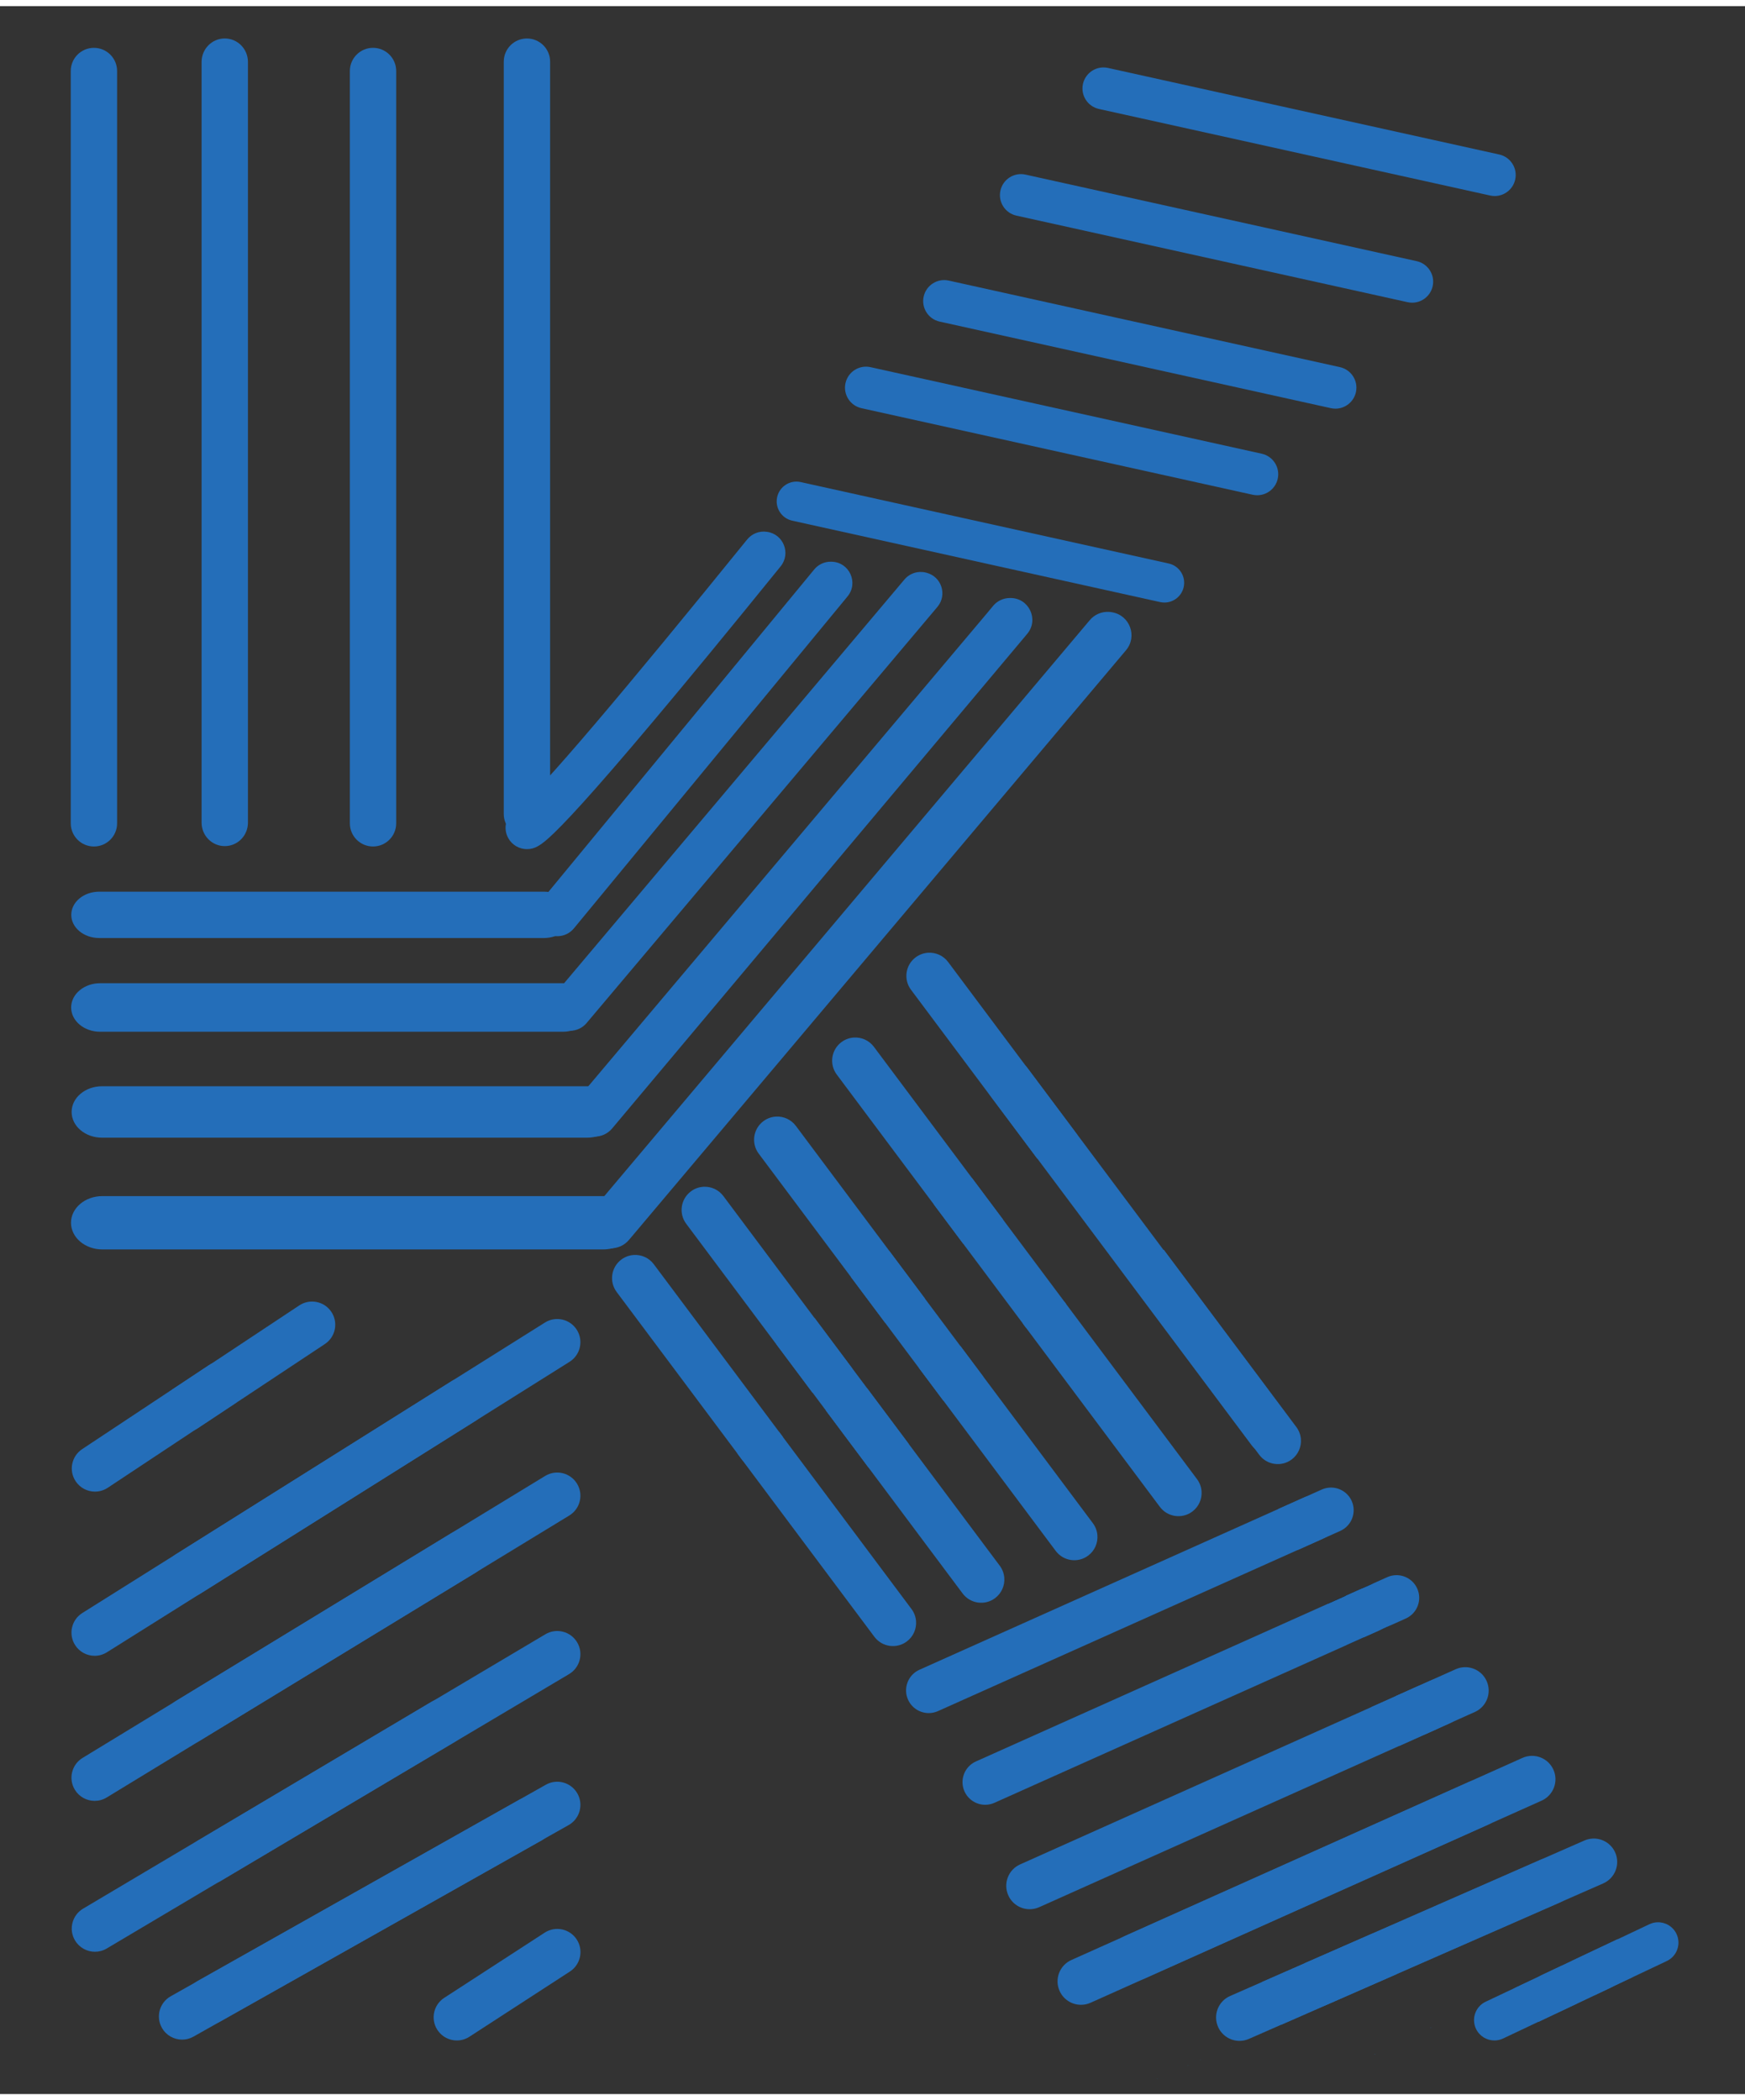 <?xml version="1.0" encoding="UTF-8" standalone="no"?>
<!-- Created with Inkscape (http://www.inkscape.org/) -->

<svg
   version="1.1"
   id="svg48"
   width="54"
   height="65"
   viewBox="0 0 542.592 649.308"
   sodipodi:docname="finalfile2_v2_colored.svg"
   inkscape:version="1.2 (dc2aeda, 2022-05-15)"
   xmlns:inkscape="http://www.inkscape.org/namespaces/inkscape"
   xmlns:sodipodi="http://sodipodi.sourceforge.net/DTD/sodipodi-0.dtd"
   xmlns="http://www.w3.org/2000/svg"
   xmlns:svg="http://www.w3.org/2000/svg">
  <rect x="0" y="0" width="542.592" height="649.308" fill="#333333" stroke="none"/>
  <sodipodi:namedview
     id="namedview417"
     pagecolor="#ffffff"
     bordercolor="#666666"
     borderopacity="1.0"
     inkscape:showpageshadow="2"
     inkscape:pageopacity="0.0"
     inkscape:pagecheckerboard="0"
     inkscape:deskcolor="#d1d1d1"
     showgrid="false"
     inkscape:zoom="0.31311278"
     inkscape:cx="132.5401"
     inkscape:cy="322.56748"
     inkscape:window-width="1224"
     inkscape:window-height="480"
     inkscape:window-x="0"
     inkscape:window-y="38"
     inkscape:window-maximized="0"
     inkscape:current-layer="svg48" />
  <defs
     id="defs52">
    <clipPath
       clipPathUnits="userSpaceOnUse"
       id="clipPath762">
      <path
         d="M -981.614,439.543 H 938.386 v -1080 H -981.614 Z"
         id="path764"
         style="stroke-width:1" />
    </clipPath>
    <clipPath
       clipPathUnits="userSpaceOnUse"
       id="clipPath766">
      <path
         d="M -1094.737,345.785 H 825.263 v -1080 H -1094.737 Z"
         id="path768"
         style="stroke-width:1" />
    </clipPath>
    <clipPath
       clipPathUnits="userSpaceOnUse"
       id="clipPath770">
      <path
         d="M -1003.477,320.689 H 916.522 v -1080 H -1003.477 Z"
         id="path772"
         style="stroke-width:1" />
    </clipPath>
    <clipPath
       clipPathUnits="userSpaceOnUse"
       id="clipPath774">
      <path
         d="M -1075.49,370.662 H 844.51 v -1080 H -1075.49 Z"
         id="path776"
         style="stroke-width:1" />
    </clipPath>
    <clipPath
       clipPathUnits="userSpaceOnUse"
       id="clipPath778">
      <path
         d="M -984.231,345.566 H 935.769 v -1080 H -984.231 Z"
         id="path780"
         style="stroke-width:1" />
    </clipPath>
    <clipPath
       clipPathUnits="userSpaceOnUse"
       id="clipPath782">
      <path
         d="M -1057.591,395.381 H 862.409 v -1080 H -1057.591 Z"
         id="path784"
         style="stroke-width:1" />
    </clipPath>
    <clipPath
       clipPathUnits="userSpaceOnUse"
       id="clipPath786">
      <path
         d="M -966.331,370.285 H 953.669 v -1080 H -966.331 Z"
         id="path788"
         style="stroke-width:1" />
    </clipPath>
    <clipPath
       clipPathUnits="userSpaceOnUse"
       id="clipPath790">
      <path
         d="M -1039.357,415.575 H 880.643 v -1080 H -1039.357 Z"
         id="path792"
         style="stroke-width:1" />
    </clipPath>
    <clipPath
       clipPathUnits="userSpaceOnUse"
       id="clipPath794">
      <path
         d="M -948.098,390.479 H 971.902 v -1080 H -948.098 Z"
         id="path796"
         style="stroke-width:1" />
    </clipPath>
    <clipPath
       clipPathUnits="userSpaceOnUse"
       id="clipPath806">
      <path
         d="M -998.254,767.66 H 921.746 v -1080 H -998.254 Z"
         id="path808"
         style="stroke-width:1" />
    </clipPath>
    <clipPath
       clipPathUnits="userSpaceOnUse"
       id="clipPath810">
      <path
         d="M -986.29,745.366 H 933.71 v -1080 H -986.29 Z"
         id="path812"
         style="stroke-width:1" />
    </clipPath>
    <clipPath
       clipPathUnits="userSpaceOnUse"
       id="clipPath814">
      <path
         d="M -975.915,721.009 H 944.085 v -1080 H -975.915 Z"
         id="path816"
         style="stroke-width:1" />
    </clipPath>
    <clipPath
       clipPathUnits="userSpaceOnUse"
       id="clipPath818">
      <path
         d="M -962.751,699.62 H 957.249 v -1080 H -962.751 Z"
         id="path820"
         style="stroke-width:1" />
    </clipPath>
    <clipPath
       clipPathUnits="userSpaceOnUse"
       id="clipPath822">
      <path
         d="M -1017.71,440.601 H 902.29 v -1080 H -1017.71 Z"
         id="path824"
         style="stroke-width:1" />
    </clipPath>
    <clipPath
       clipPathUnits="userSpaceOnUse"
       id="clipPath826">
      <path
         d="M -931.877,416.997 H 988.123 v -1080 H -931.877 Z"
         id="path828"
         style="stroke-width:1" />
    </clipPath>
    <clipPath
       clipPathUnits="userSpaceOnUse"
       id="clipPath850">
      <path
         d="M -1000.312,444.7 H 919.688 v -1080 H -1000.312 Z"
         id="path852"
         style="stroke-width:1" />
    </clipPath>
    <clipPath
       clipPathUnits="userSpaceOnUse"
       id="clipPath854">
      <path
         d="m -887.955,591.481 h 1920 v -1080 h -1920 z"
         id="path856"
         style="stroke-width:1" />
    </clipPath>
    <clipPath
       clipPathUnits="userSpaceOnUse"
       id="clipPath858">
      <path
         d="m -884.193,565.416 h 1920 v -1080 h -1920 z"
         id="path860"
         style="stroke-width:1" />
    </clipPath>
    <clipPath
       clipPathUnits="userSpaceOnUse"
       id="clipPath862">
      <path
         d="M -962.093,433.616 H 957.907 v -1080 H -962.093 Z"
         id="path864"
         style="stroke-width:1" />
    </clipPath>
    <clipPath
       clipPathUnits="userSpaceOnUse"
       id="clipPath866">
      <path
         d="M -936.046,432.878 H 983.954 v -1080 H -936.046 Z"
         id="path868"
         style="stroke-width:1" />
    </clipPath>
    <clipPath
       clipPathUnits="userSpaceOnUse"
       id="clipPath870">
      <path
         d="M -924.953,424.098 H 995.047 v -1080 H -924.953 Z"
         id="path872"
         style="stroke-width:1" />
    </clipPath>
    <clipPath
       clipPathUnits="userSpaceOnUse"
       id="clipPath874">
      <path
         d="m -852.7,775.977 h 1920 v -1080 h -1920 z"
         id="path876"
         style="stroke-width:1" />
    </clipPath>
    <clipPath
       clipPathUnits="userSpaceOnUse"
       id="clipPath878">
      <path
         d="m -794.923,772.214 h 1920 v -1080 h -1920 z"
         id="path880"
         style="stroke-width:1" />
    </clipPath>
    <clipPath
       clipPathUnits="userSpaceOnUse"
       id="clipPath882">
      <path
         d="m -794.923,739.51 h 1920 v -1080 h -1920 z"
         id="path884"
         style="stroke-width:1" />
    </clipPath>
    <clipPath
       clipPathUnits="userSpaceOnUse"
       id="clipPath886">
      <path
         d="m -790.018,706.806 h 1920 v -1080 h -1920 z"
         id="path888"
         style="stroke-width:1" />
    </clipPath>
    <clipPath
       clipPathUnits="userSpaceOnUse"
       id="clipPath890">
      <path
         d="m -790.018,672.589 h 1920 v -1080 h -1920 z"
         id="path892"
         style="stroke-width:1" />
    </clipPath>
    <clipPath
       clipPathUnits="userSpaceOnUse"
       id="clipPath894">
      <path
         d="m -789.424,634.015 h 1920 v -1080 h -1920 z"
         id="path896"
         style="stroke-width:1" />
    </clipPath>
    <clipPath
       clipPathUnits="userSpaceOnUse"
       id="clipPath898">
      <path
         d="m -878.5,540.709 h 1920 v -1080 h -1920 z"
         id="path900"
         style="stroke-width:1" />
    </clipPath>
    <clipPath
       clipPathUnits="userSpaceOnUse"
       id="clipPath902">
      <path
         d="m -874.133,518.846 h 1920 v -1080 h -1920 z"
         id="path904"
         style="stroke-width:1" />
    </clipPath>
    <clipPath
       clipPathUnits="userSpaceOnUse"
       id="clipPath906">
      <path
         d="m -869.048,495.317 h 1920 v -1080 h -1920 z"
         id="path908"
         style="stroke-width:1" />
    </clipPath>
    <clipPath
       clipPathUnits="userSpaceOnUse"
       id="clipPath910">
      <path
         d="m -831.983,497.498 h 1920 v -1080 h -1920 z"
         id="path912"
         style="stroke-width:1" />
    </clipPath>
    <clipPath
       clipPathUnits="userSpaceOnUse"
       id="clipPath914">
      <path
         d="m -794.918,495.317 h 1920 v -1080 h -1920 z"
         id="path916"
         style="stroke-width:1" />
    </clipPath>
    <clipPath
       clipPathUnits="userSpaceOnUse"
       id="clipPath894-7">
      <path
         d="m -789.424,634.015 h 1920 v -1080 h -1920 z"
         id="path896-8"
         style="stroke-width:1" />
    </clipPath>
    <clipPath
       clipPathUnits="userSpaceOnUse"
       id="clipPath890-1">
      <path
         d="m -790.018,672.589 h 1920 v -1080 h -1920 z"
         id="path892-5"
         style="stroke-width:1" />
    </clipPath>
    <clipPath
       clipPathUnits="userSpaceOnUse"
       id="clipPath886-7">
      <path
         d="m -790.018,706.806 h 1920 v -1080 h -1920 z"
         id="path888-4"
         style="stroke-width:1" />
    </clipPath>
    <clipPath
       clipPathUnits="userSpaceOnUse"
       id="clipPath882-8">
      <path
         d="m -794.923,739.51 h 1920 v -1080 h -1920 z"
         id="path884-3"
         style="stroke-width:1" />
    </clipPath>
    <clipPath
       clipPathUnits="userSpaceOnUse"
       id="clipPath878-1">
      <path
         d="m -794.923,772.214 h 1920 v -1080 h -1920 z"
         id="path880-5"
         style="stroke-width:1" />
    </clipPath>
    <clipPath
       clipPathUnits="userSpaceOnUse"
       id="clipPath914-1">
      <path
         d="m -794.918,495.317 h 1920 v -1080 h -1920 z"
         id="path916-0"
         style="stroke-width:1" />
    </clipPath>
    <clipPath
       clipPathUnits="userSpaceOnUse"
       id="clipPath798-7">
      <path
         d="M -1049.534,797.356 H 870.466 v -1080 H -1049.534 Z"
         id="path800-6"
         style="stroke-width:1" />
    </clipPath>
    <clipPath
       clipPathUnits="userSpaceOnUse"
       id="clipPath798-7-2">
      <path
         d="M -1049.534,797.356 H 870.466 v -1080 H -1049.534 Z"
         id="path800-6-3"
         style="stroke-width:1" />
    </clipPath>
    <clipPath
       clipPathUnits="userSpaceOnUse"
       id="clipPath802-1-8">
      <path
         d="M -1014.786,785.054 H 905.214 v -1080 H -1014.786 Z"
         id="path804-3-3"
         style="stroke-width:1" />
    </clipPath>
    <clipPath
       clipPathUnits="userSpaceOnUse"
       id="clipPath983">
      <path
         d="M -1014.786,785.054 H 905.214 V -294.946 H -1014.786 Z"
         id="path985"
         style="stroke-width:1" />
    </clipPath>
    <clipPath
       clipPathUnits="userSpaceOnUse"
       id="clipPath890-1-6-4-0">
      <path
         d="m -790.018,672.589 h 1920 v -1080 h -1920 z"
         id="path892-5-8-0-6"
         style="stroke-width:1" />
    </clipPath>
    <clipPath
       clipPathUnits="userSpaceOnUse"
       id="clipPath890-1-6-4-03">
      <path
         d="m -790.018,672.589 h 1920 v -1080 h -1920 z"
         id="path892-5-8-0-8"
         style="stroke-width:1" />
    </clipPath>
    <clipPath
       clipPathUnits="userSpaceOnUse"
       id="clipPath890-1-6-4-04">
      <path
         d="m -790.018,672.589 h 1920 v -1080 h -1920 z"
         id="path892-5-8-0-0"
         style="stroke-width:1" />
    </clipPath>
    <clipPath
       clipPathUnits="userSpaceOnUse"
       id="clipPath890-1-6-4-4">
      <path
         d="m -790.018,672.589 h 1920 v -1080 h -1920 z"
         id="path892-5-8-0-9"
         style="stroke-width:1" />
    </clipPath>
    <clipPath
       clipPathUnits="userSpaceOnUse"
       id="clipPath890-1-6-4-1">
      <path
         d="m -790.018,672.589 h 1920 v -1080 h -1920 z"
         id="path892-5-8-0-09"
         style="stroke-width:1" />
    </clipPath>
    <clipPath
       clipPathUnits="userSpaceOnUse"
       id="clipPath890-1-6-8">
      <path
         d="m -790.018,672.589 h 1920 v -1080 h -1920 z"
         id="path892-5-8-1"
         style="stroke-width:1" />
    </clipPath>
    <clipPath
       clipPathUnits="userSpaceOnUse"
       id="clipPath890-1-6-7-1">
      <path
         d="m -790.018,672.589 h 1920 v -1080 h -1920 z"
         id="path892-5-8-4-1"
         style="stroke-width:1" />
    </clipPath>
    <clipPath
       clipPathUnits="userSpaceOnUse"
       id="clipPath890-1-6-7-8">
      <path
         d="m -790.018,672.589 h 1920 v -1080 h -1920 z"
         id="path892-5-8-4-4"
         style="stroke-width:1" />
    </clipPath>
    <clipPath
       clipPathUnits="userSpaceOnUse"
       id="clipPath890-1-6-7-0-8">
      <path
         d="m -790.018,672.589 h 1920 v -1080 h -1920 z"
         id="path892-5-8-4-5-0"
         style="stroke-width:1" />
    </clipPath>
    <clipPath
       clipPathUnits="userSpaceOnUse"
       id="clipPath890-1-6-7-8-7">
      <path
         d="m -790.018,672.589 h 1920 v -1080 h -1920 z"
         id="path892-5-8-4-4-1"
         style="stroke-width:1" />
    </clipPath>
    <clipPath
       clipPathUnits="userSpaceOnUse"
       id="clipPath890-1-6-7-0-8-0">
      <path
         d="m -790.018,672.589 h 1920 v -1080 h -1920 z"
         id="path892-5-8-4-5-0-3"
         style="stroke-width:1" />
    </clipPath>
    <clipPath
       clipPathUnits="userSpaceOnUse"
       id="clipPath890-1-6-7-0-8-0-0">
      <path
         d="m -790.018,672.589 h 1920 v -1080 h -1920 z"
         id="path892-5-8-4-5-0-3-2"
         style="stroke-width:1" />
    </clipPath>
    <clipPath
       clipPathUnits="userSpaceOnUse"
       id="clipPath890-1-6-7-8-7-7">
      <path
         d="m -790.018,672.589 h 1920 v -1080 h -1920 z"
         id="path892-5-8-4-4-1-1"
         style="stroke-width:1" />
    </clipPath>
    <clipPath
       clipPathUnits="userSpaceOnUse"
       id="clipPath818-3">
      <path
         d="M -962.751,699.62 H 957.249 v -1080 H -962.751 Z"
         id="path820-7"
         style="stroke-width:1" />
    </clipPath>
    <clipPath
       clipPathUnits="userSpaceOnUse"
       id="clipPath810-3">
      <path
         d="M -986.29,745.366 H 933.71 v -1080 H -986.29 Z"
         id="path812-4"
         style="stroke-width:1" />
    </clipPath>
    <clipPath
       clipPathUnits="userSpaceOnUse"
       id="clipPath798-7-5">
      <path
         d="M -1049.534,797.356 H 870.466 v -1080 H -1049.534 Z"
         id="path800-6-0"
         style="stroke-width:1" />
    </clipPath>
    <clipPath
       clipPathUnits="userSpaceOnUse"
       id="clipPath798-7-2-6">
      <path
         d="M -1049.534,797.356 H 870.466 v -1080 H -1049.534 Z"
         id="path800-6-3-5"
         style="stroke-width:1" />
    </clipPath>
    <clipPath
       clipPathUnits="userSpaceOnUse"
       id="clipPath802-1-8-7">
      <path
         d="M -1014.786,785.054 H 905.214 v -1080 H -1014.786 Z"
         id="path804-3-3-6"
         style="stroke-width:1" />
    </clipPath>
    <clipPath
       clipPathUnits="userSpaceOnUse"
       id="clipPath806-0">
      <path
         d="M -998.254,767.66 H 921.746 v -1080 H -998.254 Z"
         id="path808-4"
         style="stroke-width:1" />
    </clipPath>
    <clipPath
       clipPathUnits="userSpaceOnUse"
       id="clipPath810-3-8">
      <path
         d="M -986.29,745.366 H 933.71 v -1080 H -986.29 Z"
         id="path812-4-1"
         style="stroke-width:1" />
    </clipPath>
    <clipPath
       clipPathUnits="userSpaceOnUse"
       id="clipPath818-3-8">
      <path
         d="M -962.751,699.62 H 957.249 v -1080 H -962.751 Z"
         id="path820-7-4"
         style="stroke-width:1" />
    </clipPath>
    <clipPath
       clipPathUnits="userSpaceOnUse"
       id="clipPath818-9">
      <path
         d="M -962.751,699.62 H 957.249 v -1080 H -962.751 Z"
         id="path820-8"
         style="stroke-width:1" />
    </clipPath>
  </defs>
  <g
     id="g66"
     transform="matrix(1.333,0,0,-1.348,69.89,261.22)"
     clip-path="url(#clipPath914)"
     style="fill:#246eb9;fill-opacity:1">
    <path
       d="m 0,0 c -2.986,0 -5.405,2.42 -5.405,5.405 v 175.513 c 0,2.985 2.419,5.405 5.405,5.405 2.985,0 5.405,-2.42 5.405,-5.405 V 5.405 C 5.405,2.42 2.985,0 0,0"
       style="fill:#246eb9;fill-opacity:1;fill-rule:nonzero;stroke:none"
       id="path68" />
  </g>
  <g
     id="g66-1"
     transform="matrix(1.333,0,0,-1.333,29.207,261.34)"
     clip-path="url(#clipPath914-1)"
     style="fill:#246eb9;fill-opacity:1">
    <path
       d="m 0,0 c -2.986,0 -5.405,2.42 -5.405,5.405 v 175.513 c 0,2.985 2.419,5.405 5.405,5.405 2.985,0 5.405,-2.42 5.405,-5.405 V 5.405 C 5.405,2.42 2.985,0 0,0"
       style="fill:#246eb9;fill-opacity:1;fill-rule:nonzero;stroke:none"
       id="path68-8" />
  </g>
  <g
     id="g70"
     transform="matrix(1.333,0,0,-1.333,115.989,261.338)"
     clip-path="url(#clipPath910)"
     style="fill:#246eb9;fill-opacity:1">
    <path
       d="m 0,0 c -2.985,0 -5.405,2.42 -5.405,5.405 v 175.512 c 0,2.986 2.42,5.406 5.405,5.406 2.985,0 5.405,-2.42 5.405,-5.406 V 5.405 C 5.405,2.42 2.985,0 0,0"
       style="fill:#246eb9;fill-opacity:1;fill-rule:nonzero;stroke:none"
       id="path72" />
  </g>
  <g
     id="g74"
     transform="matrix(1.333,0,0,-1.333,163.847,258.431)"
     clip-path="url(#clipPath906)"
     style="fill:#246eb9;fill-opacity:1">
    <path
       d="m 0,0 c -2.985,0 -5.405,2.42 -5.405,5.405 v 175.513 c 0,2.985 2.42,5.405 5.405,5.405 2.985,0 5.405,-2.42 5.405,-5.405 V 5.405 C 5.405,2.42 2.985,0 0,0"
       style="fill:#246eb9;fill-opacity:1;fill-rule:nonzero;stroke:none"
       id="path76" />
  </g>
  <g
     id="g78"
     transform="matrix(1.606,0,0,-1.333,169.151,289.802)"
     clip-path="url(#clipPath902)"
     style="fill:#246eb9;fill-opacity:1">
    <path
       d="m 0,0 h -86.121 c -2.985,0 -5.405,2.42 -5.405,5.405 0,2.986 2.42,5.406 5.405,5.406 H 0 c 2.986,0 5.405,-2.42 5.405,-5.406 C 5.405,2.42 2.986,0 0,0"
       style="fill:#246eb9;fill-opacity:1;fill-rule:nonzero;stroke:none"
       id="path80" />
  </g>
  <g
     id="g82"
     transform="matrix(1.594,0,0,-1.333,174.977,318.953)"
     clip-path="url(#clipPath898)"
     style="fill:#246eb9;fill-opacity:1">
    <path
       d="m 0,0 h -90.23 c -3.128,0 -5.663,2.535 -5.663,5.663 0,3.128 2.535,5.663 5.663,5.663 H 0 c 3.127,0 5.663,-2.535 5.663,-5.663 C 5.663,2.535 3.127,0 0,0"
       style="fill:#246eb9;fill-opacity:1;fill-rule:nonzero;stroke:none"
       id="path84" />
  </g>
  <g
     id="g86"
     transform="matrix(1.333,0,0,-1.333,57.681,443.36)"
     clip-path="url(#clipPath894)"
     style="fill:#246eb9;fill-opacity:1">
    <path
       d="m 0,0 c -1.751,0 -3.47,0.85 -4.51,2.419 -1.65,2.488 -0.969,5.843 1.519,7.492 l 29.53,19.576 c 2.488,1.649 5.843,0.969 7.492,-1.519 C 35.68,25.48 35,22.126 32.512,20.477 L 2.982,0.9 C 2.063,0.291 1.026,0 0,0"
       style="fill:#246eb9;fill-opacity:1;fill-rule:nonzero;stroke:none"
       id="path88" />
  </g>
  <g
     id="g86-4"
     transform="matrix(1.333,0,0,-1.333,29.535,461.961)"
     clip-path="url(#clipPath894-7)"
     style="fill:#246eb9;fill-opacity:1">
    <path
       d="m 0,0 c -1.751,0 -3.47,0.85 -4.51,2.419 -1.65,2.488 -0.969,5.843 1.519,7.492 l 29.53,19.576 c 2.488,1.649 5.843,0.969 7.492,-1.519 C 35.68,25.48 35,22.126 32.512,20.477 L 2.982,0.9 C 2.063,0.291 1.026,0 0,0"
       style="fill:#246eb9;fill-opacity:1;fill-rule:nonzero;stroke:none"
       id="path88-1" />
  </g>
  <g
     id="g90"
     transform="matrix(1.333,0,0,-1.333,58.474,494.793)"
     clip-path="url(#clipPath890)"
     style="fill:#246eb9;fill-opacity:1">
    <path
       d="M 0,0 C -1.798,0 -3.556,0.896 -4.583,2.532 -6.17,5.06 -5.408,8.396 -2.88,9.983 l 86.121,54.085 c 2.528,1.588 5.864,0.826 7.452,-1.703 1.587,-2.527 0.825,-5.864 -1.703,-7.451 L 2.869,0.829 C 1.976,0.269 0.981,0 0,0"
       style="fill:#246eb9;fill-opacity:1;fill-rule:nonzero;stroke:none"
       id="path92" />
  </g>
  <g
     id="g90-5"
     transform="matrix(1.333,0,0,-1.333,29.435,513.021)"
     clip-path="url(#clipPath890-1)"
     style="fill:#246eb9;fill-opacity:1">
    <path
       d="M 0,0 C -1.798,0 -3.556,0.896 -4.583,2.532 -6.17,5.06 -5.408,8.396 -2.88,9.983 l 86.121,54.085 c 2.528,1.588 5.864,0.826 7.452,-1.703 1.587,-2.527 0.825,-5.864 -1.703,-7.451 L 2.869,0.829 C 1.976,0.269 0.981,0 0,0"
       style="fill:#246eb9;fill-opacity:1;fill-rule:nonzero;stroke:none"
       id="path92-5" />
  </g>
  <g
     id="g94"
     transform="matrix(1.333,0,0,-1.333,58.474,540.415)"
     clip-path="url(#clipPath886)"
     style="fill:#246eb9;fill-opacity:1">
    <path
       d="m 0,0 c -1.824,0 -3.603,0.923 -4.621,2.593 -1.554,2.549 -0.747,5.876 1.802,7.428 l 86.121,52.492 c 2.55,1.554 5.875,0.747 7.429,-1.802 1.554,-2.549 0.747,-5.875 -1.802,-7.429 L 2.808,0.791 C 1.929,0.256 0.958,0 0,0"
       style="fill:#246eb9;fill-opacity:1;fill-rule:nonzero;stroke:none"
       id="path96" />
  </g>
  <g
     id="g94-8"
     transform="matrix(1.333,0,0,-1.333,29.435,558.134)"
     clip-path="url(#clipPath886-7)"
     style="fill:#246eb9;fill-opacity:1">
    <path
       d="m 0,0 c -1.824,0 -3.603,0.923 -4.621,2.593 -1.554,2.549 -0.747,5.876 1.802,7.428 l 86.121,52.492 c 2.55,1.554 5.875,0.747 7.429,-1.802 1.554,-2.549 0.747,-5.875 -1.802,-7.429 L 2.808,0.791 C 1.929,0.256 0.958,0 0,0"
       style="fill:#246eb9;fill-opacity:1;fill-rule:nonzero;stroke:none"
       id="path96-5" />
  </g>
  <g
     id="g98"
     transform="matrix(1.333,0,0,-1.333,65.014,584.021)"
     clip-path="url(#clipPath882)"
     style="fill:#246eb9;fill-opacity:1">
    <path
       d="m 0,0 c -1.845,0 -3.642,0.944 -4.652,2.646 -1.525,2.566 -0.68,5.883 1.886,7.408 L 78.45,58.292 c 2.568,1.524 5.883,0.68 7.407,-1.887 1.525,-2.566 0.68,-5.883 -1.886,-7.408 L 2.755,0.759 C 1.89,0.245 0.938,0 0,0"
       style="fill:#246eb9;fill-opacity:1;fill-rule:nonzero;stroke:none"
       id="path100" />
  </g>
  <g
     id="g98-0"
     transform="matrix(1.333,0,0,-1.333,29.521,605.056)"
     clip-path="url(#clipPath882-8)"
     style="fill:#246eb9;fill-opacity:1">
    <path
       d="m 0,0 c -1.845,0 -3.642,0.944 -4.652,2.646 -1.525,2.566 -0.68,5.883 1.886,7.408 L 78.45,58.292 c 2.568,1.524 5.883,0.68 7.407,-1.887 1.525,-2.566 0.68,-5.883 -1.886,-7.408 L 2.755,0.759 C 1.89,0.245 0.938,0 0,0"
       style="fill:#246eb9;fill-opacity:1;fill-rule:nonzero;stroke:none"
       id="path100-6" />
  </g>
  <g
     id="g102"
     transform="matrix(1.333,0,0,-1.333,65.014,627.626)"
     clip-path="url(#clipPath878)"
     style="fill:#246eb9;fill-opacity:1">
    <path
       d="M 0,0 C -1.888,0 -3.721,0.99 -4.713,2.752 -6.18,5.353 -5.26,8.649 -2.66,10.115 L 78.556,55.9 c 2.6,1.467 5.896,0.547 7.362,-2.053 1.467,-2.601 0.547,-5.898 -2.053,-7.364 L 2.649,0.698 C 1.811,0.225 0.899,0 0,0"
       style="fill:#246eb9;fill-opacity:1;fill-rule:nonzero;stroke:none"
       id="path104" />
  </g>
  <g
     id="g102-2"
     transform="matrix(1.333,0,0,-1.333,56.624,632.384)"
     clip-path="url(#clipPath878-1)"
     style="fill:#246eb9;fill-opacity:1">
    <path
       d="M 0,0 C -1.888,0 -3.721,0.99 -4.713,2.752 -6.18,5.353 -5.26,8.649 -2.66,10.115 L 78.556,55.9 c 2.6,1.467 5.896,0.547 7.362,-2.053 1.467,-2.601 0.547,-5.898 -2.053,-7.364 L 2.649,0.698 C 1.811,0.225 0.899,0 0,0"
       style="fill:#246eb9;fill-opacity:1;fill-rule:nonzero;stroke:none"
       id="path104-1" />
  </g>
  <g
     id="g106"
     transform="matrix(1.333,0,0,-1.333,142.05,632.644)"
     clip-path="url(#clipPath874)"
     style="fill:#246eb9;fill-opacity:1">
    <path
       d="m 0,0 c -1.77,0 -3.504,0.869 -4.539,2.464 -1.625,2.505 -0.913,5.851 1.592,7.476 l 23.438,15.21 c 2.503,1.624 5.851,0.913 7.477,-1.591 1.625,-2.504 0.912,-5.852 -1.592,-7.477 L 2.938,0.872 C 2.029,0.282 1.009,0 0,0"
       style="fill:#246eb9;fill-opacity:1;fill-rule:nonzero;stroke:none"
       id="path108" />
  </g>
  <g
     id="g110"
     transform="matrix(1.333,0,0,-1.333,238.387,163.471)"
     clip-path="url(#clipPath870)"
     style="fill:#246eb9;fill-opacity:1">
    <path
       d="m 0,0 c -1.725,0.245 -3.455,-0.446 -4.552,-1.8 -27.527,-33.988 -49.446,-60.103 -53.845,-62.905 -2.384,-1.369 -3.215,-4.41 -1.855,-6.803 0.92,-1.622 2.611,-2.532 4.352,-2.532 0.837,0 1.685,0.21 2.464,0.653 2.044,1.161 7.042,4.007 56.701,65.328 2.424,2.995 0.661,7.496 -3.152,8.043 z"
       style="fill:#246eb9;fill-opacity:1;fill-rule:nonzero;stroke:none"
       id="path112" />
  </g>
  <g
     id="g114"
     transform="matrix(1.333,0,0,-1.333,253.178,175.178)"
     clip-path="url(#clipPath866)"
     style="fill:#246eb9;fill-opacity:1">
    <path
       d="m 0,0 -63.586,-77.148 c -1.792,-2.174 -1.685,-5.494 0.493,-7.28 0.93,-0.763 2.053,-1.135 3.169,-1.135 1.442,0 2.873,0.621 3.861,1.82 L 7.767,-6.299 C 10.396,-3.11 8.189,1.71 4.058,1.8 4.015,1.801 3.973,1.802 3.931,1.803 2.414,1.835 0.965,1.171 0,0"
       style="fill:#246eb9;fill-opacity:1;fill-rule:nonzero;stroke:none"
       id="path116" />
  </g>
  <g
     id="g118"
     transform="matrix(1.333,0,0,-1.333,287.907,176.162)"
     clip-path="url(#clipPath862)"
     style="fill:#246eb9;fill-opacity:1">
    <path
       id="path120"
       style="fill:#246eb9;fill-opacity:1;fill-rule:nonzero;stroke:none"
       d="M -1.385,0.15 C -2.765,0.105 -4.087,-0.513 -5.003,-1.601 L -86.816,-98.663 c -1.78,-2.111 -1.51,-5.267 0.601,-7.046 0.939,-0.791 2.082,-1.176 3.22,-1.176 1.423,0 2.837,0.604 3.826,1.777 L 2.675,-8.009 c 2.354,2.794 0.974,7.084 -2.568,7.982 -0.036,0.008 -0.072,0.019 -0.107,0.028 C -0.459,0.117 -0.926,0.165 -1.385,0.15 Z" />
  </g>
  <g
     id="g122"
     transform="matrix(1.578,0,0,-1.333,182.57,351.895)"
     clip-path="url(#clipPath858)"
     style="fill:#246eb9;fill-opacity:1;stroke:none;stroke-opacity:1">
    <path
       d="m 0,0 h -95.586 c -3.314,0 -5.999,2.686 -5.999,6 0,3.314 2.685,6 5.999,6 H 0 C 3.313,12 6,9.314 6,6 6,2.686 3.313,0 0,0"
       style="fill:#246eb9;fill-opacity:1;fill-rule:nonzero;stroke:none;stroke-opacity:1"
       id="path124" />
  </g>
  <g
     id="g126"
     transform="matrix(1.571,0,0,-1.333,187.579,386.649)"
     clip-path="url(#clipPath854)"
     style="fill:#246eb9;fill-opacity:1;stroke:none;stroke-opacity:1">
    <path
       d="m 0,0 h -99.126 c -3.437,0 -6.222,2.786 -6.222,6.223 0,3.436 2.785,6.222 6.222,6.222 H 0 c 3.436,0 6.222,-2.786 6.222,-6.222 C 6.222,2.786 3.436,0 0,0"
       style="fill:#246eb9;fill-opacity:1;fill-rule:nonzero;stroke:none;stroke-opacity:1"
       id="path128" />
  </g>
  <g
     id="g130"
     transform="matrix(1.333,0,0,-1.333,338.865,190.94)"
     clip-path="url(#clipPath850)"
     style="fill:#246eb9;fill-opacity:1">
    <path
       id="path132"
       style="fill:#246eb9;fill-opacity:1;fill-rule:nonzero;stroke:none"
       d="M 4.4,1.923 C 2.727,1.997 1.096,1.301 -4.1484376e-4,-4.8281251e-4 L -115.748,-137.341 c -1.958,-2.323 -1.851,-5.865 0.439,-7.86 1.044,-0.909 2.329,-1.352 3.608,-1.352 1.564,0 3.117,0.664 4.203,1.954 L 8.441,-7.032 c 2.697,3.2 0.922,8.125 -3.198,8.854 l -0.126,0.022 c -0.239,0.043 -0.479,0.069 -0.718,0.079 z" />
  </g>
  <g
     id="g154"
     transform="matrix(1.333,0,0,-1.333,247.62,154.004)"
     clip-path="url(#clipPath826)">
    <path
       d="M 0,0 85.829,-18.993"
       style="fill:#ffffff;fill-opacity:1;fill-rule:nonzero;stroke:none"
       id="path156" />
  </g>
  <g
     id="g158"
     transform="matrix(1.333,0,0,-1.333,362.063,185.475)"
     clip-path="url(#clipPath822)"
     style="fill:#246eb9;fill-opacity:1">
    <path
       d="m 0,0 c -0.329,0 -0.664,0.036 -1,0.11 l -85.829,18.993 c -2.485,0.55 -4.054,3.011 -3.504,5.497 0.55,2.485 3.013,4.055 5.497,3.504 L 0.992,9.111 C 3.478,8.561 5.047,6.1 4.497,3.614 4.021,1.464 2.115,0 0,0"
       style="fill:#246eb9;fill-opacity:1;fill-rule:nonzero;stroke:none"
       id="path160" />
  </g>
  <g
     id="g162"
     transform="matrix(1.333,0,0,-1.333,288.78,523.785)">
    <path
       d="M 0,0 89.708,40.189"
       style="fill:#ffffff;fill-opacity:1;fill-rule:nonzero;stroke:none"
       id="path164" />
  </g>
  <g
     id="g166"
     transform="matrix(1.333,0,0,-1.333,288.784,530.834)"
     clip-path="url(#clipPath818)"
     style="fill:#246eb9;fill-opacity:1">
    <path
       d="m 0,0 c -2.02,0 -3.948,1.164 -4.827,3.126 -1.193,2.664 -0.001,5.791 2.663,6.985 l 89.708,40.19 c 2.665,1.192 5.791,10e-4 6.985,-2.663 1.194,-2.664 0.001,-5.791 -2.663,-6.986 L 2.158,0.463 C 1.456,0.148 0.723,0 0,0"
       style="fill:#246eb9;fill-opacity:1;fill-rule:nonzero;stroke:none"
       id="path168" />
  </g>
  <g
     id="g166-4"
     transform="matrix(1.333,0,0,-1.333,294.29,528.369)"
     clip-path="url(#clipPath818-9)"
     style="fill:#246eb9;fill-opacity:1">
    <path
       id="path168-5"
       style="fill:#246eb9;fill-opacity:1;fill-rule:nonzero;stroke:none"
       d="m 89.591,50.762 c -0.686,-0.014 -1.382,-0.163 -2.048,-0.461 L 77.339,45.729 c 1.41,-3.234 2.964,-6.4 4.598,-9.526 l 9.929,4.449 c 2.664,1.195 3.857,4.322 2.663,6.986 -0.895,1.998 -2.879,3.168 -4.938,3.125 z" />
  </g>
  <g
     id="g166-0"
     transform="matrix(1.333,0,0,-1.333,309.24,558.031)"
     clip-path="url(#clipPath818-3)">
    <path
       id="path168-1"
       style="fill:#000000;fill-opacity:1;fill-rule:nonzero;stroke:none"
       d="m 89.592,50.763 c -0.686,-0.014 -1.382,-0.163 -2.048,-0.461 l -9.697,-4.345 c 1.429,-3.201 2.682,-6.528 4.225,-9.691 l 9.794,4.387 c 2.664,1.195 3.857,4.322 2.663,6.986 -0.895,1.998 -2.877,3.168 -4.937,3.125 z M 68.008,36.368 c 0.009,-0.017 0.023,-0.036 0.032,-0.053 -0.002,0.014 -0.004,0.027 -0.006,0.041 -0.009,0.004 -0.018,0.007 -0.026,0.012 z m -1.088,-0.45 c -0.087,-0.066 -0.174,-0.131 -0.261,-0.196 0.091,0.027 0.184,0.05 0.275,0.075 -0.005,0.041 -0.011,0.082 -0.015,0.122 z" />
  </g>
  <g
     id="g166-0-5"
     transform="matrix(1.333,0,0,-1.333,314.666,555.612)"
     clip-path="url(#clipPath818-3-8)"
     style="fill:#246eb9;fill-opacity:1">
    <path
       id="path168-1-7"
       style="fill:#246eb9;fill-opacity:1;fill-rule:nonzero;stroke:none"
       d="m 89.592,50.763 c -0.686,-0.014 -1.382,-0.163 -2.048,-0.461 l -9.697,-4.345 c 1.429,-3.201 2.682,-6.528 4.225,-9.691 l 9.794,4.387 c 2.664,1.195 3.857,4.322 2.663,6.986 -0.895,1.998 -2.877,3.168 -4.937,3.125 z M 68.008,36.368 c 0.009,-0.017 0.023,-0.036 0.032,-0.053 -0.002,0.014 -0.004,0.027 -0.006,0.041 -0.009,0.004 -0.018,0.007 -0.026,0.012 z m -1.088,-0.45 c -0.087,-0.066 -0.174,-0.131 -0.261,-0.196 0.091,0.027 0.184,0.05 0.275,0.075 -0.005,0.041 -0.011,0.082 -0.015,0.122 z" />
  </g>
  <g
     id="g170"
     transform="matrix(1.333,0,0,-1.333,306.333,552.303)">
    <path
       d="M 0,0 89.708,40.189"
       style="fill:#ffffff;fill-opacity:1;fill-rule:nonzero;stroke:none"
       id="path172" />
  </g>
  <g
     id="g174"
     transform="matrix(1.333,0,0,-1.333,306.336,559.353)"
     clip-path="url(#clipPath814)"
     style="fill:#246eb9;fill-opacity:1">
    <path
       d="m 0,0 c -2.02,0 -3.947,1.164 -4.827,3.126 -1.194,2.664 -0.001,5.791 2.663,6.985 l 89.708,40.19 c 2.665,1.194 5.79,0 6.985,-2.663 1.194,-2.664 0.001,-5.791 -2.663,-6.986 L 2.158,0.463 C 1.456,0.148 0.723,0 0,0"
       style="fill:#246eb9;fill-opacity:1;fill-rule:nonzero;stroke:none"
       id="path176" />
  </g>
  <g
     id="g178"
     transform="matrix(1.333,0,0,-1.333,320.166,584.541)">
    <path
       d="M 0,0 92.738,41.547"
       style="fill:#ffffff;fill-opacity:1;fill-rule:nonzero;stroke:none"
       id="path180" />
  </g>
  <g
     id="g182"
     transform="matrix(1.333,0,0,-1.333,320.17,591.829)"
     clip-path="url(#clipPath810)"
     style="fill:#246eb9;fill-opacity:1">
    <path
       d="m 0,0 c -2.088,0 -4.081,1.203 -4.989,3.231 -1.235,2.755 -0.002,5.988 2.752,7.221 l 92.738,41.547 c 2.752,1.235 5.987,0.002 7.221,-2.752 1.234,-2.755 0.002,-5.987 -2.752,-7.221 L 2.231,0.479 C 1.506,0.154 0.747,0 0,0"
       style="fill:#246eb9;fill-opacity:1;fill-rule:nonzero;stroke:none"
       id="path184" />
  </g>
  <g
     id="g182-3"
     transform="matrix(1.333,0,0,-1.333,324.237,590.014)"
     clip-path="url(#clipPath810-3)"
     style="fill:#246eb9;fill-opacity:1">
    <path
       id="path184-7"
       style="fill:#246eb9;fill-opacity:1;fill-rule:nonzero;stroke:none"
       d="M 92.617,52.478 C 91.907,52.463 91.189,52.307 90.501,51.999 L 76.609,45.775 c 2.189,-3.012 4.467,-5.967 6.592,-9.022 l 11.77,5.273 c 2.754,1.234 3.985,4.467 2.751,7.222 -0.925,2.065 -2.976,3.275 -5.105,3.23 z" />
  </g>
  <g
     id="g182-3-4"
     transform="matrix(1.333,0,0,-1.333,331.992,586.512)"
     clip-path="url(#clipPath810-3-8)"
     style="fill:#246eb9;fill-opacity:1">
    <path
       id="path184-7-8"
       style="fill:#246eb9;fill-opacity:1;fill-rule:nonzero;stroke:none"
       d="M 92.617,52.478 C 91.907,52.463 91.189,52.307 90.501,51.999 L 76.609,45.775 c 2.189,-3.012 4.467,-5.967 6.592,-9.022 l 11.77,5.273 c 2.754,1.234 3.985,4.467 2.751,7.222 -0.925,2.065 -2.976,3.275 -5.105,3.23 z" />
  </g>
  <g
     id="g186"
     transform="matrix(1.333,0,0,-1.333,336.118,614.267)">
    <path
       d="M 0,0 92.738,41.547"
       style="fill:#ffffff;fill-opacity:1;fill-rule:nonzero;stroke:none"
       id="path188" />
  </g>
  <g
     id="g190"
     transform="matrix(1.333,0,0,-1.333,336.122,621.554)"
     clip-path="url(#clipPath806)"
     style="fill:#246eb9;fill-opacity:1">
    <path
       d="m 0,0 c -2.088,0 -4.081,1.203 -4.989,3.231 -1.235,2.755 -0.002,5.988 2.752,7.221 l 92.738,41.547 c 2.753,1.234 5.987,0.002 7.221,-2.752 1.234,-2.755 0.002,-5.987 -2.752,-7.221 L 2.231,0.479 C 1.506,0.154 0.747,0 0,0"
       style="fill:#246eb9;fill-opacity:1;fill-rule:nonzero;stroke:none"
       id="path192" />
  </g>
  <g
     id="g190-1"
     transform="matrix(1.333,0,0,-1.333,352.757,614.085)"
     clip-path="url(#clipPath806-0)"
     style="fill:#246eb9;fill-opacity:1">
    <path
       d="m 0,0 c -2.088,0 -4.081,1.203 -4.989,3.231 -1.235,2.755 -0.002,5.988 2.752,7.221 l 92.738,41.547 c 2.753,1.234 5.987,0.002 7.221,-2.752 1.234,-2.755 0.002,-5.987 -2.752,-7.221 L 2.231,0.479 C 1.506,0.154 0.747,0 0,0"
       style="fill:#246eb9;fill-opacity:1;fill-rule:nonzero;stroke:none"
       id="path192-0" />
  </g>
  <g
     id="g194"
     transform="matrix(1.333,0,0,-1.333,358.161,637.458)">
    <path
       d="M 0,0 93.02,40.812"
       style="fill:#ffffff;fill-opacity:1;fill-rule:nonzero;stroke:none"
       id="path196" />
  </g>
  <path
     id="path200-8"
     clip-path="url(#clipPath983)"
     style="fill:#246eb9;fill-opacity:1;fill-rule:nonzero;stroke:none"
     transform="matrix(1.333,0,0,-1.333,385.418,632.771)"
     d="m 92.877,51.511 c -0.025,-0.001 -0.093,-0.016 -0.073,-0.016 0.033,0.003 0.048,0.007 0.073,0.01 0.002,0.001 0.004,0.002 0.006,0.003 0.006,0.003 0.003,0.004 -0.006,0.003 z m 1.516,-5.994 c -5.8e-4,-8.99e-4 -5.39e-4,-0.002 -0.002,-0.003 -0.007,-0.009 -0.012,-0.013 -0.018,-0.021 -0.002,-0.012 -0.004,-0.024 -0.006,-0.037 0.013,0.008 0.033,0.017 0.04,0.023 -0.005,0.013 -0.008,0.023 -0.015,0.037 z M 61.887,37.442 c -0.019,-0.002 -0.038,-0.003 -0.057,-0.004 0.002,-0.011 0.004,-0.023 0.006,-0.035 0.017,0.013 0.034,0.027 0.051,0.04 z m -5.036,-1.72 c -0.038,-0.011 -0.076,-0.018 -0.11,-0.038 -0.044,-0.026 -0.082,-0.058 -0.122,-0.091 0.06,0.01 0.122,0.028 0.183,0.041 0.016,0.029 0.032,0.058 0.048,0.088 z m 23.801,-0.171 c -0.007,-0.006 -0.005,-0.004 -0.015,-0.012 0.005,0.002 0.01,0.01 0.018,0.01 -0.001,1.5e-4 -0.002,0.001 -0.003,0.002 z M 61.986,34.195 c -0.002,-0.001 -0.003,-0.002 -0.004,-0.003 0.086,-0.099 0.15,-0.212 0.208,-0.33 -0.017,0.053 -0.033,0.106 -0.05,0.158 0.009,0.003 0.021,0.002 0.031,0.004 -0.06,0.058 -0.123,0.114 -0.185,0.17 z M 47.017,31.86 c -0.007,-0.007 -0.013,-0.016 -0.021,-0.023 0.013,-0.004 0.018,0.006 0.021,0.023 z m 8.385,-0.097 c -0.023,-0.012 -0.047,-0.023 -0.07,-0.035 0.007,-0.025 0.012,-0.049 0.021,-0.075 0.017,0.009 0.035,0.018 0.053,0.028 -0.001,0.027 -0.002,0.055 -0.003,0.082 z M 66.343,30.166 c -6e-4,-4.5e-4 -0.002,-0.004 -0.003,-0.004 0.002,-0.006 0.005,-0.012 0.007,-0.018 -0.001,0.006 -6.55e-4,0.025 -0.004,0.022 z M 48.492,26.743 c -0.002,-0.033 -0.003,-0.066 -0.004,-0.1 0.043,0.022 0.085,0.041 0.138,0.1 -0.04,1.28e-4 -0.085,4.24e-4 -0.133,0 z M 33.308,25.476 c -0.003,-0.001 -0.004,-0.003 -0.007,-0.004 0.003,-0.011 0.006,-0.022 0.01,-0.035 0.028,-0.016 0.073,4.72e-4 0.129,0.04 -0.044,-6e-5 -0.088,2.8e-4 -0.132,0 z m 2.527,-0.003 c -0.035,-4.31e-4 -0.069,-0.004 -0.104,-0.004 0.022,-0.039 0.045,-0.077 0.067,-0.116 0.009,0.043 0.022,0.083 0.037,0.12 z M 31.07,25.066 -2.199,10.47 C -4.963,9.257 -6.22,6.033 -5.007,3.27 -4.107,1.22 -2.104,-5.9296877e-4 1.6640625e-4,-5.9296876e-4 0.733,-5.9296876e-4 1.479,0.148 2.192,0.462 L 36.571,15.546 c -0.002,0.049 -0.006,0.099 -0.009,0.148 -0.193,0.008 -0.387,0.028 -0.58,0.037 0.02,-0.019 0.039,-0.039 0.059,-0.059 -0.033,0.018 -0.065,0.04 -0.098,0.06 -0.016,5.25e-4 -0.032,0.001 -0.048,0.002 0.026,-0.044 0.048,-0.079 0.05,-0.082 0.011,-0.023 -0.03,0.041 -0.045,0.062 -0.004,0.005 -0.012,0.014 -0.019,0.022 -0.014,2.25e-4 -0.028,0.002 -0.042,0.002 -0.006,0.046 -0.009,0.092 -0.013,0.138 -0.002,0.005 -0.004,0.01 -0.006,0.015 -0.079,0.078 -0.157,0.157 -0.237,0.233 0.003,-0.007 0.007,-0.014 0.01,-0.022 0.007,-0.011 -0.026,0.037 -0.018,0.029 0.003,-0.002 0.005,-0.005 0.007,-0.007 -0.026,0.061 -0.06,0.12 -0.079,0.185 -0.065,0.216 -0.065,0.376 -0.103,0.586 -0.04,0.14 -0.095,0.276 -0.122,0.419 -0.003,0.011 -0.002,0.023 0,0.034 -0.026,0.054 -0.053,0.112 -0.075,0.158 -0.048,0.044 -0.105,0.083 -0.141,0.135 -0.073,0.105 -0.124,0.224 -0.186,0.335 -0.027,0.075 -0.052,0.15 -0.078,0.226 -0.082,0.041 -0.16,0.079 -0.311,0.171 -0.341,0.209 -0.395,0.829 -0.441,1.283 -0.082,0.13 -0.165,0.26 -0.245,0.391 -0.096,0.184 -0.193,0.367 -0.289,0.551 -0.043,0.061 -0.058,0.083 -0.126,0.204 -0.078,0.087 -0.161,0.17 -0.234,0.262 -0.073,0.091 -0.127,0.223 -0.192,0.318 -0.099,0.144 -0.2,0.286 -0.3,0.429 -0.136,0.118 -0.267,0.242 -0.375,0.387 -0.008,0.01 -0.021,0.025 -0.032,0.038 -0.208,-0.006 -0.281,0.058 -0.305,0.195 l -0.006,0.002 c -0.08,0.02 -0.061,0.117 -0.035,0.22 -0.01,0.011 -0.024,0.019 -0.034,0.031 -0.381,0.491 -0.434,1.163 -0.508,1.75 9e-4,0.029 -2e-5,0.032 0.002,0.059 -0.053,0.088 -0.105,0.179 -0.154,0.27 -0.052,0.101 -0.101,0.204 -0.145,0.308 z m 4.749,-9.177 c 0.002,-0.002 0.003,-0.003 0.004,-0.004 -0.005,0.053 -0.01,0.106 -0.019,0.158 -0.021,-0.033 -0.009,-0.092 0.015,-0.154 z m 0.004,-0.004 c 3e-4,-0.004 0.001,-0.007 0.002,-0.01 0.016,-0.04 0.036,-0.075 0.056,-0.11 0.022,-0.009 0.043,-0.02 0.063,-0.032 0.013,-4.5e-4 0.026,-1.3e-4 0.04,-0.002 -0.053,0.052 -0.107,0.102 -0.16,0.154 z m 7.815,7.748 c -0.006,-0.002 -0.01,-0.003 -0.016,-0.004 -0.001,-0.042 -0.003,-0.084 -0.003,-0.138 0.005,-0.003 0.009,-0.003 0.013,-0.004 0.015,0.006 0.032,0.013 0.048,0.019 0.003,0.028 -0.015,0.075 -0.042,0.127 z M 38.915,21.773 c -0.016,-0.015 -0.047,-0.037 -0.07,-0.056 0.02,-0.023 0.038,-0.049 0.057,-0.073 0.026,0.021 0.052,0.041 0.078,0.062 -0.005,0.014 -0.014,0.04 -0.019,0.053 -0.015,0.005 -0.03,0.011 -0.045,0.015 z" />
  <g
     id="g198-7-8"
     transform="matrix(1.333,0,0,-1.333,358.143,644.736)"
     clip-path="url(#clipPath802-1-8)"
     style="fill:#246eb9;fill-opacity:1">
    <path
       id="path200-8-1"
       style="fill:#246eb9;fill-opacity:1;fill-rule:nonzero;stroke:none"
       d="m 92.939,51.743 c -0.71,-0.01 -1.428,-0.158 -2.118,-0.461 L 25.622,22.676 c 0.103,-0.125 0.201,-0.252 0.281,-0.394 0.232,-0.342 0.486,-0.669 0.697,-1.024 0.565,-0.948 1.643,-3.085 2.046,-3.962 0.365,-0.794 0.733,-1.59 1.025,-2.414 0.311,-0.874 0.391,-1.424 0.48,-2.152 l 65.06,28.544 c 2.764,1.213 4.02,4.436 2.808,7.2 -0.91,2.073 -2.953,3.298 -5.082,3.27 z m -70.14,-30.305 -0.072,-0.031 c 0.018,-0.019 0.035,-0.037 0.053,-0.056 0.003,0.016 0.014,0.063 0.019,0.086 z m 0.567,-0.33 c -0.002,-0.003 -0.005,-0.006 -0.007,-0.009 0.001,-0.002 0.003,-0.004 0.004,-0.006 0.003,0.002 0.005,0.005 0.009,0.007 -0.003,0.004 -0.003,0.004 -0.006,0.007 z M 17.148,16.465 c 0.021,-0.023 0.042,-0.046 0.063,-0.069 0.01,0.005 0.021,0.01 0.031,0.015 -0.031,0.018 -0.062,0.038 -0.094,0.054 z M 8.753,3.34 C 8.662,3.303 8.571,3.264 8.478,3.233 8.423,3.214 8.363,3.205 8.305,3.192 c 0.028,-0.003 0.058,-0.007 0.086,-0.01 z M 1.294,0.211 C 1.256,0.189 1.217,0.166 1.179,0.145 1.245,0.16 1.312,0.167 1.378,0.185 1.35,0.192 1.322,0.203 1.294,0.211 Z" />
  </g>
  <g
     id="g198-7-8-8"
     transform="matrix(1.333,0,0,-1.333,371.58,638.826)"
     clip-path="url(#clipPath802-1-8-7)"
     style="fill:#246eb9;fill-opacity:1">
    <path
       id="path200-8-1-5"
       style="fill:#246eb9;fill-opacity:1;fill-rule:nonzero;stroke:none"
       d="m 92.939,51.743 c -0.71,-0.01 -1.428,-0.158 -2.118,-0.461 L 25.622,22.676 c 0.103,-0.125 0.201,-0.252 0.281,-0.394 0.232,-0.342 0.486,-0.669 0.697,-1.024 0.565,-0.948 1.643,-3.085 2.046,-3.962 0.365,-0.794 0.733,-1.59 1.025,-2.414 0.311,-0.874 0.391,-1.424 0.48,-2.152 l 65.06,28.544 c 2.764,1.213 4.02,4.436 2.808,7.2 -0.91,2.073 -2.953,3.298 -5.082,3.27 z m -70.14,-30.305 -0.072,-0.031 c 0.018,-0.019 0.035,-0.037 0.053,-0.056 0.003,0.016 0.014,0.063 0.019,0.086 z m 0.567,-0.33 c -0.002,-0.003 -0.005,-0.006 -0.007,-0.009 0.001,-0.002 0.003,-0.004 0.004,-0.006 0.003,0.002 0.005,0.005 0.009,0.007 -0.003,0.004 -0.003,0.004 -0.006,0.007 z M 17.148,16.465 c 0.021,-0.023 0.042,-0.046 0.063,-0.069 0.01,0.005 0.021,0.01 0.031,0.015 -0.031,0.018 -0.062,0.038 -0.094,0.054 z M 8.753,3.34 C 8.662,3.303 8.571,3.264 8.478,3.233 8.423,3.214 8.363,3.205 8.305,3.192 c 0.028,-0.003 0.058,-0.007 0.086,-0.01 z M 1.294,0.211 C 1.256,0.189 1.217,0.166 1.179,0.145 1.245,0.16 1.312,0.167 1.378,0.185 1.35,0.192 1.322,0.203 1.294,0.211 Z" />
  </g>
  <g
     id="g202"
     transform="matrix(1.333,0,0,-1.333,404.491,654.817)">
    <path
       d="M 0,0 70.262,33.26"
       style="fill:#ffffff;fill-opacity:1;fill-rule:nonzero;stroke:none"
       id="path204" />
  </g>
  <g
     id="g903"
     style="fill:#246eb9;fill-opacity:1"
     transform="translate(-994.884,-401.993)">
    <g
       id="g206-2"
       transform="matrix(1.333,0,0,-1.333,1459.555,1034.638)"
       clip-path="url(#clipPath798-7)"
       style="fill:#246eb9;fill-opacity:1">
      <path
         id="path208-7"
         style="fill:#246eb9;fill-opacity:1;fill-rule:nonzero;stroke:none"
         d="m 61.894,28.901 c -0.069,-0.017 -0.167,-0.038 -0.211,-0.053 -0.001,-0.002 -0.003,-0.003 -0.004,-0.004 -0.021,-0.018 0.16,-0.003 0.207,0.047 0.003,0.003 0.006,0.007 0.009,0.01 z M 47.72,23.16 c -0.061,-0.024 -0.121,-0.051 -0.183,-0.073 0.055,0.015 0.112,0.031 0.157,0.044 0.008,0.01 0.018,0.019 0.026,0.029 z M 28.654,21.257 c -0.048,-0.009 -0.096,-0.018 -0.144,-0.028 0.058,-0.007 0.107,-0.011 0.161,-0.016 -0.006,0.015 -0.012,0.029 -0.018,0.044 z m -2.399,-1.028 c -0.001,0.007 -0.002,-0.015 -0.003,-0.021 1.91e-4,-0.004 -1.94e-4,-0.009 0,-0.013 7.73e-4,0.011 0.005,0.022 0.003,0.034 z M 15.703,17.438 -2.035,9.042 C -4.405,7.92 -5.416,5.088 -4.295,2.718 -3.483,1.003 -1.778,6.6093752e-4 6.5625002e-5,6.6093752e-4 0.681,6.6093752e-4 1.371,0.147 2.027,0.458 L 19.229,8.601 c -0.088,0.209 -0.17,0.421 -0.259,0.628 -1.163,2.706 -2.246,5.446 -3.267,8.209 z M 18.951,16.794 c 7.6e-5,-0.002 -8.1e-5,-0.005 0,-0.007 3.52e-4,0.001 0.001,0.002 0.002,0.003 -8.25e-4,0.001 -6.05e-4,0.003 -0.002,0.004 z" />
    </g>
    <g
       id="g896"
       style="fill:#246eb9;fill-opacity:1">
      <g
         id="g206-2-6"
         transform="matrix(1.333,0,0,-1.333,1399.404,1063.146)"
         clip-path="url(#clipPath798-7-2)"
         style="fill:#246eb9;fill-opacity:1">
        <path
           id="path208-7-5"
           style="fill:#246eb9;fill-opacity:1;fill-rule:nonzero;stroke:none"
           d="m 70.059,42.754 c -0.616,-0.026 -1.238,-0.172 -1.831,-0.453 L 49.925,33.637 c 0.172,-0.497 0.399,-1.065 0.848,-2.093 0.766,-1.757 1.588,-3.523 3.289,-4.516 0.524,-0.377 0.962,-0.816 1.355,-1.298 l 16.874,7.988 c 2.37,1.122 3.383,3.952 2.262,6.322 -0.841,1.777 -2.644,2.792 -4.493,2.714 z m -52.564,-24.469 -0.404,-0.19 c 0.006,-0.009 0.011,-0.02 0.016,-0.029 0.13,0.076 0.26,0.146 0.39,0.214 -7.1e-4,0.002 -4.34e-4,0.004 -0.002,0.006 z M 4.689,1.716 c -0.022,-0.009 -0.036,-0.017 -0.057,-0.026 z M 3.988,1.39 c -4.5e-4,-0.002 -0.002,-0.004 -0.003,-0.006 l 0.007,0.003 c -0.001,0.001 -0.003,0.002 -0.004,0.003 z" />
      </g>
    </g>
  </g>
  <g
     id="g903-3"
     transform="translate(-977.488,-410.262)"
     style="fill:#246eb9;fill-opacity:1">
    <g
       id="g206-2-1"
       transform="matrix(1.333,0,0,-1.333,1459.555,1034.638)"
       clip-path="url(#clipPath798-7-5)"
       style="fill:#246eb9;fill-opacity:1">
      <path
         id="path208-7-0"
         style="fill:#246eb9;fill-opacity:1;fill-rule:nonzero;stroke:none"
         d="m 61.894,28.901 c -0.069,-0.017 -0.167,-0.038 -0.211,-0.053 -0.001,-0.002 -0.003,-0.003 -0.004,-0.004 -0.021,-0.018 0.16,-0.003 0.207,0.047 0.003,0.003 0.006,0.007 0.009,0.01 z M 47.72,23.16 c -0.061,-0.024 -0.121,-0.051 -0.183,-0.073 0.055,0.015 0.112,0.031 0.157,0.044 0.008,0.01 0.018,0.019 0.026,0.029 z M 28.654,21.257 c -0.048,-0.009 -0.096,-0.018 -0.144,-0.028 0.058,-0.007 0.107,-0.011 0.161,-0.016 -0.006,0.015 -0.012,0.029 -0.018,0.044 z m -2.399,-1.028 c -0.001,0.007 -0.002,-0.015 -0.003,-0.021 1.91e-4,-0.004 -1.94e-4,-0.009 0,-0.013 7.73e-4,0.011 0.005,0.022 0.003,0.034 z M 15.703,17.438 -2.035,9.042 C -4.405,7.92 -5.416,5.088 -4.295,2.718 -3.483,1.003 -1.778,6.6093752e-4 6.5625002e-5,6.6093752e-4 0.681,6.6093752e-4 1.371,0.147 2.027,0.458 L 19.229,8.601 c -0.088,0.209 -0.17,0.421 -0.259,0.628 -1.163,2.706 -2.246,5.446 -3.267,8.209 z M 18.951,16.794 c 7.6e-5,-0.002 -8.1e-5,-0.005 0,-0.007 3.52e-4,0.001 0.001,0.002 0.002,0.003 -8.25e-4,0.001 -6.05e-4,0.003 -0.002,0.004 z" />
    </g>
    <g
       id="g896-1"
       style="fill:#246eb9;fill-opacity:1">
      <g
         id="g206-2-6-9"
         transform="matrix(1.333,0,0,-1.333,1399.404,1063.146)"
         clip-path="url(#clipPath798-7-2-6)"
         style="fill:#246eb9;fill-opacity:1">
        <path
           id="path208-7-5-5"
           style="fill:#246eb9;fill-opacity:1;fill-rule:nonzero;stroke:none"
           d="m 70.059,42.754 c -0.616,-0.026 -1.238,-0.172 -1.831,-0.453 L 49.925,33.637 c 0.172,-0.497 0.399,-1.065 0.848,-2.093 0.766,-1.757 1.588,-3.523 3.289,-4.516 0.524,-0.377 0.962,-0.816 1.355,-1.298 l 16.874,7.988 c 2.37,1.122 3.383,3.952 2.262,6.322 -0.841,1.777 -2.644,2.792 -4.493,2.714 z m -52.564,-24.469 -0.404,-0.19 c 0.006,-0.009 0.011,-0.02 0.016,-0.029 0.13,0.076 0.26,0.146 0.39,0.214 -7.1e-4,0.002 -4.34e-4,0.004 -0.002,0.006 z M 4.689,1.716 c -0.022,-0.009 -0.036,-0.017 -0.057,-0.026 z M 3.988,1.39 c -4.5e-4,-0.002 -0.002,-0.004 -0.003,-0.006 l 0.007,0.003 c -0.001,0.001 -0.003,0.002 -0.004,0.003 z" />
      </g>
    </g>
  </g>
  <g
     id="g210"
     transform="matrix(1.333,0,0,-1.333,269.247,118.646)"
     clip-path="url(#clipPath794)">
    <path
       d="M 0,0 91.255,-20.194"
       style="fill:#ffffff;fill-opacity:1;fill-rule:nonzero;stroke:none"
       id="path212" />
  </g>
  <g
     id="g214"
     transform="matrix(1.333,0,0,-1.333,390.926,152.108)"
     clip-path="url(#clipPath790)"
     style="fill:#246eb9;fill-opacity:1">
    <path
       d="m 0,0 c -0.352,0 -0.707,0.038 -1.063,0.117 l -91.256,20.194 c -2.642,0.585 -4.311,3.201 -3.726,5.844 0.585,2.642 3.199,4.311 5.844,3.726 L 1.054,9.687 C 3.697,9.102 5.365,6.486 4.78,3.843 4.274,1.557 2.248,0 0,0"
       style="fill:#246eb9;fill-opacity:1;fill-rule:nonzero;stroke:none"
       id="path216" />
  </g>
  <g
     id="g218"
     transform="matrix(1.333,0,0,-1.333,293.558,91.72)"
     clip-path="url(#clipPath786)">
    <path
       d="M 0,0 91.255,-20.194"
       style="fill:#ffffff;fill-opacity:1;fill-rule:nonzero;stroke:none"
       id="path220" />
  </g>
  <g
     id="g222"
     transform="matrix(1.333,0,0,-1.333,415.237,125.182)"
     clip-path="url(#clipPath782)"
     style="fill:#246eb9;fill-opacity:1">
    <path
       d="m 0,0 c -0.352,0 -0.707,0.038 -1.063,0.117 l -91.255,20.194 c -2.644,0.585 -4.312,3.201 -3.727,5.844 0.585,2.643 3.209,4.31 5.844,3.726 L 1.054,9.687 C 3.697,9.102 5.365,6.486 4.78,3.843 4.274,1.557 2.248,0 0,0"
       style="fill:#246eb9;fill-opacity:1;fill-rule:nonzero;stroke:none"
       id="path224" />
  </g>
  <g
     id="g226"
     transform="matrix(1.333,0,0,-1.333,317.424,58.762)"
     clip-path="url(#clipPath778)">
    <path
       d="M 0,0 91.255,-20.194"
       style="fill:#ffffff;fill-opacity:1;fill-rule:nonzero;stroke:none"
       id="path228" />
  </g>
  <g
     id="g230"
     transform="matrix(1.333,0,0,-1.333,439.103,92.224)"
     clip-path="url(#clipPath774)"
     style="fill:#246eb9;fill-opacity:1">
    <path
       d="m 0,0 c -0.352,0 -0.707,0.038 -1.063,0.117 l -91.255,20.194 c -2.644,0.585 -4.312,3.201 -3.727,5.844 0.585,2.643 3.207,4.312 5.844,3.726 L 1.054,9.687 C 3.697,9.102 5.365,6.486 4.78,3.843 4.274,1.557 2.248,0 0,0"
       style="fill:#246eb9;fill-opacity:1;fill-rule:nonzero;stroke:none"
       id="path232" />
  </g>
  <g
     id="g234"
     transform="matrix(1.333,0,0,-1.333,343.086,25.593)"
     clip-path="url(#clipPath770)">
    <path
       d="M 0,0 91.255,-20.194"
       style="fill:#ffffff;fill-opacity:1;fill-rule:nonzero;stroke:none"
       id="path236" />
  </g>
  <g
     id="g238"
     transform="matrix(1.333,0,0,-1.333,464.766,59.054)"
     clip-path="url(#clipPath766)"
     style="fill:#246eb9;fill-opacity:1">
    <path
       d="m 0,0 c -0.352,0 -0.707,0.038 -1.063,0.117 l -91.255,20.194 c -2.644,0.585 -4.312,3.201 -3.727,5.844 0.585,2.643 3.208,4.312 5.844,3.726 L 1.054,9.687 C 3.697,9.102 5.365,6.486 4.78,3.843 4.274,1.557 2.248,0 0,0"
       style="fill:#246eb9;fill-opacity:1;fill-rule:nonzero;stroke:none"
       id="path240" />
  </g>
  <g
     id="g242"
     transform="matrix(1.333,0,0,-1.333,313.935,184.065)"
     clip-path="url(#clipPath762)"
     style="fill:#246eb9;fill-opacity:1">
    <path
       id="path244"
       style="fill:#246eb9;fill-opacity:1;fill-rule:nonzero;stroke:none"
       d="m 0.137,0.001 c -0.046,0 -0.092,-0.001 -0.138,-0.001 C -1.495,-0.018 -2.906,-0.692 -3.86,-1.843 L -5.296,-3.576 -100.837,-116.942 c -1.886,-2.237 -1.601,-5.579 0.637,-7.465 0.993,-0.837 2.205,-1.247 3.41,-1.247 1.508,0 3.007,0.641 4.055,1.884 L 4.1,-8.362 c 2.797,3.335 0.39,8.415 -3.962,8.363 z" />
  </g>
  <g
     id="g90-5-6-5-5"
     transform="matrix(-0.108,-1.329,-1.329,0.108,284.834,502.199)"
     clip-path="url(#clipPath890-1-6-4-0)"
     style="fill:#246eb9;fill-opacity:1">
    <path
       id="path92-5-7-7-7"
       style="fill:#246eb9;fill-opacity:1;fill-rule:nonzero;stroke:none"
       d="m 46.593,28.288 c -0.301,0.398 -0.516,0.845 -0.682,1.312 0.011,-0.034 -0.062,0.038 -0.136,0.101 0.043,-0.032 0.082,-0.057 0.135,-0.096 -7.31e-4,0.002 -0.002,0.004 -0.002,0.006 -0.147,0.286 -0.624,0.496 -0.52,0.796 0.019,0.231 0.042,0.461 0.064,0.691 -0.131,0.389 -0.143,0.744 -0.361,1.089 -0.112,0.327 -0.201,0.66 -0.28,0.996 -0.067,0.282 0.016,0.213 -0.08,0.284 0.011,-0.027 0.022,-0.054 0.033,-0.081 0.011,-0.028 -0.024,0.054 -0.036,0.082 0.001,-0.001 0.002,-6.84e-4 0.003,-0.002 -0.037,0.091 -0.073,0.183 -0.115,0.272 -0.017,0.038 -0.051,0.068 -0.066,0.107 -0.113,0.278 -0.172,0.569 -0.31,0.836 -6.06e-4,8.77e-4 -7.03e-4,0.002 -0.001,0.003 -0.064,0.089 -0.131,0.175 -0.187,0.264 -0.186,0.292 -0.34,0.601 -0.443,0.933 -0.202,0.465 -0.526,0.865 -0.722,1.311 -0.204,0.379 -0.4,0.779 -0.562,1.179 L -2.881,9.983 C -5.409,8.396 -6.17,5.06 -4.583,2.532 -3.556,0.896 -1.798,4.9055764e-5 2.0622224e-4,4.9055763e-5 0.981,4.9055765e-5 1.976,0.269 2.869,0.829 Z m -0.72,1.234 c 0.006,-0.03 -0.039,-0.016 -0.069,0.019 -0.268,0.312 -0.246,0.316 -0.099,0.211 -0.018,0.008 -0.033,0.009 -0.035,-0.01 -0.002,-0.018 0.467,-0.398 0.12,-0.114 0.056,-0.054 0.079,-0.087 0.083,-0.105 z" />
  </g>
  <g
     id="g90-5-6-5-3"
     transform="matrix(-0.108,-1.329,-1.329,0.108,312.274,488.727)"
     clip-path="url(#clipPath890-1-6-4-03)"
     style="fill:#246eb9;fill-opacity:1">
    <path
       id="path92-5-7-7-6"
       style="fill:#246eb9;fill-opacity:1;fill-rule:nonzero;stroke:none"
       d="m 46.593,28.288 c -0.301,0.398 -0.516,0.845 -0.682,1.312 0.011,-0.034 -0.062,0.038 -0.136,0.101 0.043,-0.032 0.082,-0.057 0.135,-0.096 -7.31e-4,0.002 -0.002,0.004 -0.002,0.006 -0.147,0.286 -0.624,0.496 -0.52,0.796 0.019,0.231 0.042,0.461 0.064,0.691 -0.131,0.389 -0.143,0.744 -0.361,1.089 -0.112,0.327 -0.201,0.66 -0.28,0.996 -0.067,0.282 0.016,0.213 -0.08,0.284 0.011,-0.027 0.022,-0.054 0.033,-0.081 0.011,-0.028 -0.024,0.054 -0.036,0.082 0.001,-0.001 0.002,-6.84e-4 0.003,-0.002 -0.037,0.091 -0.073,0.183 -0.115,0.272 -0.017,0.038 -0.051,0.068 -0.066,0.107 -0.113,0.278 -0.172,0.569 -0.31,0.836 -6.06e-4,8.77e-4 -7.03e-4,0.002 -0.001,0.003 -0.064,0.089 -0.131,0.175 -0.187,0.264 -0.186,0.292 -0.34,0.601 -0.443,0.933 -0.202,0.465 -0.526,0.865 -0.722,1.311 -0.204,0.379 -0.4,0.779 -0.562,1.179 L -2.881,9.983 C -5.409,8.396 -6.17,5.06 -4.583,2.532 -3.556,0.896 -1.798,4.9055764e-5 2.0622224e-4,4.9055763e-5 0.981,4.9055765e-5 1.976,0.269 2.869,0.829 Z m -0.72,1.234 c 0.006,-0.03 -0.039,-0.016 -0.069,0.019 -0.268,0.312 -0.246,0.316 -0.099,0.211 -0.018,0.008 -0.033,0.009 -0.035,-0.01 -0.002,-0.018 0.467,-0.398 0.12,-0.114 0.056,-0.054 0.079,-0.087 0.083,-0.105 z" />
  </g>
  <g
     id="g90-5-6-5-9"
     transform="matrix(-0.108,-1.329,-1.329,0.108,341.226,475.5)"
     clip-path="url(#clipPath890-1-6-4-04)"
     style="fill:#246eb9;fill-opacity:1">
    <path
       id="path92-5-7-7-2"
       style="fill:#246eb9;fill-opacity:1;fill-rule:nonzero;stroke:none"
       d="m 46.593,28.288 c -0.301,0.398 -0.516,0.845 -0.682,1.312 0.011,-0.034 -0.062,0.038 -0.136,0.101 0.043,-0.032 0.082,-0.057 0.135,-0.096 -7.31e-4,0.002 -0.002,0.004 -0.002,0.006 -0.147,0.286 -0.624,0.496 -0.52,0.796 0.019,0.231 0.042,0.461 0.064,0.691 -0.131,0.389 -0.143,0.744 -0.361,1.089 -0.112,0.327 -0.201,0.66 -0.28,0.996 -0.067,0.282 0.016,0.213 -0.08,0.284 0.011,-0.027 0.022,-0.054 0.033,-0.081 0.011,-0.028 -0.024,0.054 -0.036,0.082 0.001,-0.001 0.002,-6.84e-4 0.003,-0.002 -0.037,0.091 -0.073,0.183 -0.115,0.272 -0.017,0.038 -0.051,0.068 -0.066,0.107 -0.113,0.278 -0.172,0.569 -0.31,0.836 -6.06e-4,8.77e-4 -7.03e-4,0.002 -0.001,0.003 -0.064,0.089 -0.131,0.175 -0.187,0.264 -0.186,0.292 -0.34,0.601 -0.443,0.933 -0.202,0.465 -0.526,0.865 -0.722,1.311 -0.204,0.379 -0.4,0.779 -0.562,1.179 L -2.881,9.983 C -5.409,8.396 -6.17,5.06 -4.583,2.532 -3.556,0.896 -1.798,4.9055764e-5 2.0622224e-4,4.9055763e-5 0.981,4.9055765e-5 1.976,0.269 2.869,0.829 Z m -0.72,1.234 c 0.006,-0.03 -0.039,-0.016 -0.069,0.019 -0.268,0.312 -0.246,0.316 -0.099,0.211 -0.018,0.008 -0.033,0.009 -0.035,-0.01 -0.002,-0.018 0.467,-0.398 0.12,-0.114 0.056,-0.054 0.079,-0.087 0.083,-0.105 z" />
  </g>
  <g
     id="g90-5-6-5-2"
     transform="matrix(-0.108,-1.329,-1.329,0.108,373.611,461.799)"
     clip-path="url(#clipPath890-1-6-4-4)"
     style="fill:#246eb9;fill-opacity:1">
    <path
       id="path92-5-7-7-9"
       style="fill:#246eb9;fill-opacity:1;fill-rule:nonzero;stroke:none"
       d="m 46.593,28.288 c -0.301,0.398 -0.516,0.845 -0.682,1.312 0.011,-0.034 -0.062,0.038 -0.136,0.101 0.043,-0.032 0.082,-0.057 0.135,-0.096 -7.31e-4,0.002 -0.002,0.004 -0.002,0.006 -0.147,0.286 -0.624,0.496 -0.52,0.796 0.019,0.231 0.042,0.461 0.064,0.691 -0.131,0.389 -0.143,0.744 -0.361,1.089 -0.112,0.327 -0.201,0.66 -0.28,0.996 -0.067,0.282 0.016,0.213 -0.08,0.284 0.011,-0.027 0.022,-0.054 0.033,-0.081 0.011,-0.028 -0.024,0.054 -0.036,0.082 0.001,-0.001 0.002,-6.84e-4 0.003,-0.002 -0.037,0.091 -0.073,0.183 -0.115,0.272 -0.017,0.038 -0.051,0.068 -0.066,0.107 -0.113,0.278 -0.172,0.569 -0.31,0.836 -6.06e-4,8.77e-4 -7.03e-4,0.002 -0.001,0.003 -0.064,0.089 -0.131,0.175 -0.187,0.264 -0.186,0.292 -0.34,0.601 -0.443,0.933 -0.202,0.465 -0.526,0.865 -0.722,1.311 -0.204,0.379 -0.4,0.779 -0.562,1.179 L -2.881,9.983 C -5.409,8.396 -6.17,5.06 -4.583,2.532 -3.556,0.896 -1.798,4.9055764e-5 2.0622224e-4,4.9055763e-5 0.981,4.9055765e-5 1.976,0.269 2.869,0.829 Z m -0.72,1.234 c 0.006,-0.03 -0.039,-0.016 -0.069,0.019 -0.268,0.312 -0.246,0.316 -0.099,0.211 -0.018,0.008 -0.033,0.009 -0.035,-0.01 -0.002,-0.018 0.467,-0.398 0.12,-0.114 0.056,-0.054 0.079,-0.087 0.083,-0.105 z" />
  </g>
  <g
     id="g90-5-6-5-30"
     transform="matrix(-0.108,-1.329,-1.329,0.108,404.501,445.606)"
     clip-path="url(#clipPath890-1-6-4-1)"
     style="fill:#246eb9;fill-opacity:1">
    <path
       id="path92-5-7-7-0"
       style="fill:#246eb9;fill-opacity:1;fill-rule:nonzero;stroke:none"
       d="m 46.593,28.288 c -0.301,0.398 -0.516,0.845 -0.682,1.312 0.011,-0.034 -0.062,0.038 -0.136,0.101 0.043,-0.032 0.082,-0.057 0.135,-0.096 -7.31e-4,0.002 -0.002,0.004 -0.002,0.006 -0.147,0.286 -0.624,0.496 -0.52,0.796 0.019,0.231 0.042,0.461 0.064,0.691 -0.131,0.389 -0.143,0.744 -0.361,1.089 -0.112,0.327 -0.201,0.66 -0.28,0.996 -0.067,0.282 0.016,0.213 -0.08,0.284 0.011,-0.027 0.022,-0.054 0.033,-0.081 0.011,-0.028 -0.024,0.054 -0.036,0.082 0.001,-0.001 0.002,-6.84e-4 0.003,-0.002 -0.037,0.091 -0.073,0.183 -0.115,0.272 -0.017,0.038 -0.051,0.068 -0.066,0.107 -0.113,0.278 -0.172,0.569 -0.31,0.836 -6.06e-4,8.77e-4 -7.03e-4,0.002 -0.001,0.003 -0.064,0.089 -0.131,0.175 -0.187,0.264 -0.186,0.292 -0.34,0.601 -0.443,0.933 -0.202,0.465 -0.526,0.865 -0.722,1.311 -0.204,0.379 -0.4,0.779 -0.562,1.179 L -2.881,9.983 C -5.409,8.396 -6.17,5.06 -4.583,2.532 -3.556,0.896 -1.798,4.9055764e-5 2.0622224e-4,4.9055763e-5 0.981,4.9055765e-5 1.976,0.269 2.869,0.829 Z m -0.72,1.234 c 0.006,-0.03 -0.039,-0.016 -0.069,0.019 -0.268,0.312 -0.246,0.316 -0.099,0.211 -0.018,0.008 -0.033,0.009 -0.035,-0.01 -0.002,-0.018 0.467,-0.398 0.12,-0.114 0.056,-0.054 0.079,-0.087 0.083,-0.105 z" />
  </g>
  <g
     id="g90-5-6-8-2-4"
     transform="matrix(-0.108,-1.329,-1.329,0.108,324.949,505.666)"
     clip-path="url(#clipPath890-1-6-7-0-8)"
     style="fill:#246eb9;fill-opacity:1">
    <path
       id="path92-5-7-0-38-5"
       style="fill:#246eb9;fill-opacity:1;fill-rule:nonzero;stroke:none"
       d="m 77.434,47.657 c -0.057,0.062 -0.128,0.137 -0.175,0.176 -0.158,0.13 -0.336,0.235 -0.466,0.399 -0.067,0.088 -0.133,0.174 -0.201,0.262 0.002,0.006 0.009,0.009 0.006,0.017 -0.121,0.189 -0.274,0.349 -0.372,0.552 0.004,-0.009 0.004,-0.015 -0.002,-0.006 -0.006,0.009 -0.048,0.114 -0.076,0.202 -0.024,0.037 -0.047,0.074 -0.07,0.112 -0.216,0.38 0.177,-0.307 -0.168,0.259 -0.192,0.314 0.001,0.017 -0.111,0.231 -0.022,0.042 -0.047,0.083 -0.071,0.125 -0.057,0.064 -0.171,0.195 -0.43,0.477 -0.484,0.69 -0.746,1.004 -1.107,1.838 -0.207,0.478 -0.362,0.976 -0.509,1.477 -0.054,0.108 -0.115,0.213 -0.166,0.322 -0.127,0.268 -0.227,0.548 -0.395,0.795 -0.291,0.466 -0.528,0.962 -0.752,1.463 -0.094,0.211 -0.198,0.418 -0.274,0.637 -0.007,0.02 -0.012,0.04 -0.019,0.06 L 41.576,37.903 c 0.719,-2.271 1.958,-4.329 3.063,-6.424 0.442,-0.838 0.893,-1.673 1.316,-2.522 0.134,-0.268 0.299,-0.528 0.43,-0.799 z M 45.839,28.549 c -0.022,0.054 -0.115,0.137 -0.092,0.102 0.021,-0.032 0.055,-0.066 0.092,-0.102 z" />
  </g>
  <g
     id="g90-5-6-8-2-4-3"
     transform="matrix(-0.108,-1.329,-1.329,0.108,348.169,484.815)"
     clip-path="url(#clipPath890-1-6-7-0-8-0)"
     style="fill:#246eb9;fill-opacity:1">
    <path
       id="path92-5-7-0-38-5-5"
       style="fill:#246eb9;fill-opacity:1;fill-rule:nonzero;stroke:none"
       d="m 77.434,47.657 c -0.057,0.062 -0.128,0.137 -0.175,0.176 -0.158,0.13 -0.336,0.235 -0.466,0.399 -0.067,0.088 -0.133,0.174 -0.201,0.262 0.002,0.006 0.009,0.009 0.006,0.017 -0.121,0.189 -0.274,0.349 -0.372,0.552 0.004,-0.009 0.004,-0.015 -0.002,-0.006 -0.006,0.009 -0.048,0.114 -0.076,0.202 -0.024,0.037 -0.047,0.074 -0.07,0.112 -0.216,0.38 0.177,-0.307 -0.168,0.259 -0.192,0.314 0.001,0.017 -0.111,0.231 -0.022,0.042 -0.047,0.083 -0.071,0.125 -0.057,0.064 -0.171,0.195 -0.43,0.477 -0.484,0.69 -0.746,1.004 -1.107,1.838 -0.207,0.478 -0.362,0.976 -0.509,1.477 -0.054,0.108 -0.115,0.213 -0.166,0.322 -0.127,0.268 -0.227,0.548 -0.395,0.795 -0.291,0.466 -0.528,0.962 -0.752,1.463 -0.094,0.211 -0.198,0.418 -0.274,0.637 -0.007,0.02 -0.012,0.04 -0.019,0.06 L 41.576,37.903 c 0.719,-2.271 1.958,-4.329 3.063,-6.424 0.442,-0.838 0.893,-1.673 1.316,-2.522 0.134,-0.268 0.299,-0.528 0.43,-0.799 z M 45.839,28.549 c -0.022,0.054 -0.115,0.137 -0.092,0.102 0.021,-0.032 0.055,-0.066 0.092,-0.102 z" />
  </g>
  <g
     id="g90-5-6-8-2-4-3-3"
     transform="matrix(-0.108,-1.329,-1.329,0.108,373.93,462.209)"
     clip-path="url(#clipPath890-1-6-7-0-8-0-0)"
     style="fill:#246eb9;fill-opacity:1">
    <path
       id="path92-5-7-0-38-5-5-2"
       style="fill:#246eb9;fill-opacity:1;fill-rule:nonzero;stroke:none"
       d="m 77.434,47.657 c -0.057,0.062 -0.128,0.137 -0.175,0.176 -0.158,0.13 -0.336,0.235 -0.466,0.399 -0.067,0.088 -0.133,0.174 -0.201,0.262 0.002,0.006 0.009,0.009 0.006,0.017 -0.121,0.189 -0.274,0.349 -0.372,0.552 0.004,-0.009 0.004,-0.015 -0.002,-0.006 -0.006,0.009 -0.048,0.114 -0.076,0.202 -0.024,0.037 -0.047,0.074 -0.07,0.112 -0.216,0.38 0.177,-0.307 -0.168,0.259 -0.192,0.314 0.001,0.017 -0.111,0.231 -0.022,0.042 -0.047,0.083 -0.071,0.125 -0.057,0.064 -0.171,0.195 -0.43,0.477 -0.484,0.69 -0.746,1.004 -1.107,1.838 -0.207,0.478 -0.362,0.976 -0.509,1.477 -0.054,0.108 -0.115,0.213 -0.166,0.322 -0.127,0.268 -0.227,0.548 -0.395,0.795 -0.291,0.466 -0.528,0.962 -0.752,1.463 -0.094,0.211 -0.198,0.418 -0.274,0.637 -0.007,0.02 -0.012,0.04 -0.019,0.06 L 41.576,37.903 c 0.719,-2.271 1.958,-4.329 3.063,-6.424 0.442,-0.838 0.893,-1.673 1.316,-2.522 0.134,-0.268 0.299,-0.528 0.43,-0.799 z M 45.839,28.549 c -0.022,0.054 -0.115,0.137 -0.092,0.102 0.021,-0.032 0.055,-0.066 0.092,-0.102 z" />
  </g>
  <g
     id="g90-5-6-8-5"
     transform="matrix(-0.108,-1.329,-1.329,0.108,285.884,503.586)"
     clip-path="url(#clipPath890-1-6-7-1)"
     style="fill:#246eb9;fill-opacity:1">
    <path
       id="path92-5-7-0-0"
       style="fill:#246eb9;fill-opacity:1;fill-rule:nonzero;stroke:none"
       d="m 91.517,59.315 c 0.035,1.04 -0.229,2.103 -0.825,3.051 -1.588,2.529 -4.924,3.291 -7.452,1.703 L 41.576,37.903 c 0.719,-2.271 1.958,-4.329 3.063,-6.424 0.442,-0.838 0.893,-1.673 1.316,-2.522 0.134,-0.268 0.299,-0.528 0.43,-0.799 l 42.605,26.756 c 1.58,0.992 2.469,2.666 2.527,4.4 z M 45.84,28.55 c -0.022,0.054 -0.115,0.137 -0.092,0.102 0.021,-0.032 0.055,-0.066 0.092,-0.102 z" />
  </g>
  <g
     id="g90-5-6-0"
     transform="matrix(-0.108,-1.329,-1.329,0.108,402.115,442.601)"
     clip-path="url(#clipPath890-1-6-8)"
     style="fill:#246eb9;fill-opacity:1">
    <path
       d="M 0,0 C -1.798,0 -3.556,0.896 -4.583,2.532 -6.17,5.06 -5.408,8.396 -2.88,9.983 l 86.121,54.085 c 2.528,1.588 5.864,0.826 7.452,-1.703 1.587,-2.527 0.825,-5.864 -1.703,-7.451 L 2.869,0.829 C 1.976,0.269 0.981,0 0,0"
       style="fill:#246eb9;fill-opacity:1;fill-rule:nonzero;stroke:none"
       id="path92-5-7-3" />
  </g>
  <g
     id="g90-5-6-8-9"
     transform="matrix(-0.108,-1.329,-1.329,0.108,307.512,482.38)"
     clip-path="url(#clipPath890-1-6-7-8)"
     style="fill:#246eb9;fill-opacity:1">
    <path
       id="path92-5-7-0-3"
       style="fill:#246eb9;fill-opacity:1;fill-rule:nonzero;stroke:none"
       d="m 91.517,59.315 c 0.035,1.04 -0.229,2.103 -0.825,3.051 -1.588,2.529 -4.924,3.291 -7.452,1.703 L 41.576,37.903 c 0.719,-2.271 1.958,-4.329 3.063,-6.424 0.442,-0.838 0.893,-1.673 1.316,-2.522 0.134,-0.268 0.299,-0.528 0.43,-0.799 l 42.605,26.756 c 1.58,0.992 2.469,2.666 2.527,4.4 z M 45.84,28.55 c -0.022,0.054 -0.115,0.137 -0.092,0.102 0.021,-0.032 0.055,-0.066 0.092,-0.102 z" />
  </g>
  <g
     id="g90-5-6-8-9-0"
     transform="matrix(-0.108,-1.329,-1.329,0.108,330.051,460.557)"
     clip-path="url(#clipPath890-1-6-7-8-7)"
     style="fill:#246eb9;fill-opacity:1">
    <path
       id="path92-5-7-0-3-6"
       style="fill:#246eb9;fill-opacity:1;fill-rule:nonzero;stroke:none"
       d="m 91.517,59.315 c 0.035,1.04 -0.229,2.103 -0.825,3.051 -1.588,2.529 -4.924,3.291 -7.452,1.703 L 41.576,37.903 c 0.719,-2.271 1.958,-4.329 3.063,-6.424 0.442,-0.838 0.893,-1.673 1.316,-2.522 0.134,-0.268 0.299,-0.528 0.43,-0.799 l 42.605,26.756 c 1.58,0.992 2.469,2.666 2.527,4.4 z M 45.84,28.55 c -0.022,0.054 -0.115,0.137 -0.092,0.102 0.021,-0.032 0.055,-0.066 0.092,-0.102 z" />
  </g>
  <g
     id="g90-5-6-8-9-0-0"
     transform="matrix(-0.108,-1.329,-1.329,0.108,354,435.77)"
     clip-path="url(#clipPath890-1-6-7-8-7-7)"
     style="fill:#246eb9;fill-opacity:1">
    <path
       id="path92-5-7-0-3-6-0"
       style="fill:#246eb9;fill-opacity:1;fill-rule:nonzero;stroke:none"
       d="m 91.349,59.088 c 0.035,1.04 -0.229,2.103 -0.825,3.051 -1.588,2.529 -4.924,3.291 -7.452,1.703 L 41.408,37.676 c 0.719,-2.271 1.958,-4.329 3.063,-6.424 0.442,-0.838 0.893,-1.673 1.316,-2.522 0.134,-0.268 0.299,-0.528 0.43,-0.799 l 42.605,26.756 c 1.58,0.992 2.469,2.666 2.527,4.4 z M 45.671,28.323 c -0.022,0.054 -0.115,0.137 -0.092,0.102 0.021,-0.032 0.055,-0.066 0.092,-0.102 z" />
    <path
       id="path92-5-7-0-3-6-0-9"
       style="fill:#246eb9;fill-opacity:1;fill-rule:nonzero;stroke:none"
       d="m 109.661,40.233 c 0.035,1.04 -0.229,2.103 -0.825,3.051 -1.588,2.529 -4.924,3.291 -7.452,1.703 L 59.719,18.821 c 0.719,-2.271 1.958,-4.329 3.063,-6.424 0.442,-0.838 0.893,-1.673 1.316,-2.522 0.134,-0.268 0.299,-0.528 0.43,-0.799 L 107.133,35.832 c 1.58,0.992 2.469,2.666 2.527,4.4 z M 63.983,9.467 c -0.022,0.054 -0.115,0.137 -0.092,0.102 0.021,-0.032 0.055,-0.066 0.092,-0.102 z" />
  </g>
</svg>
